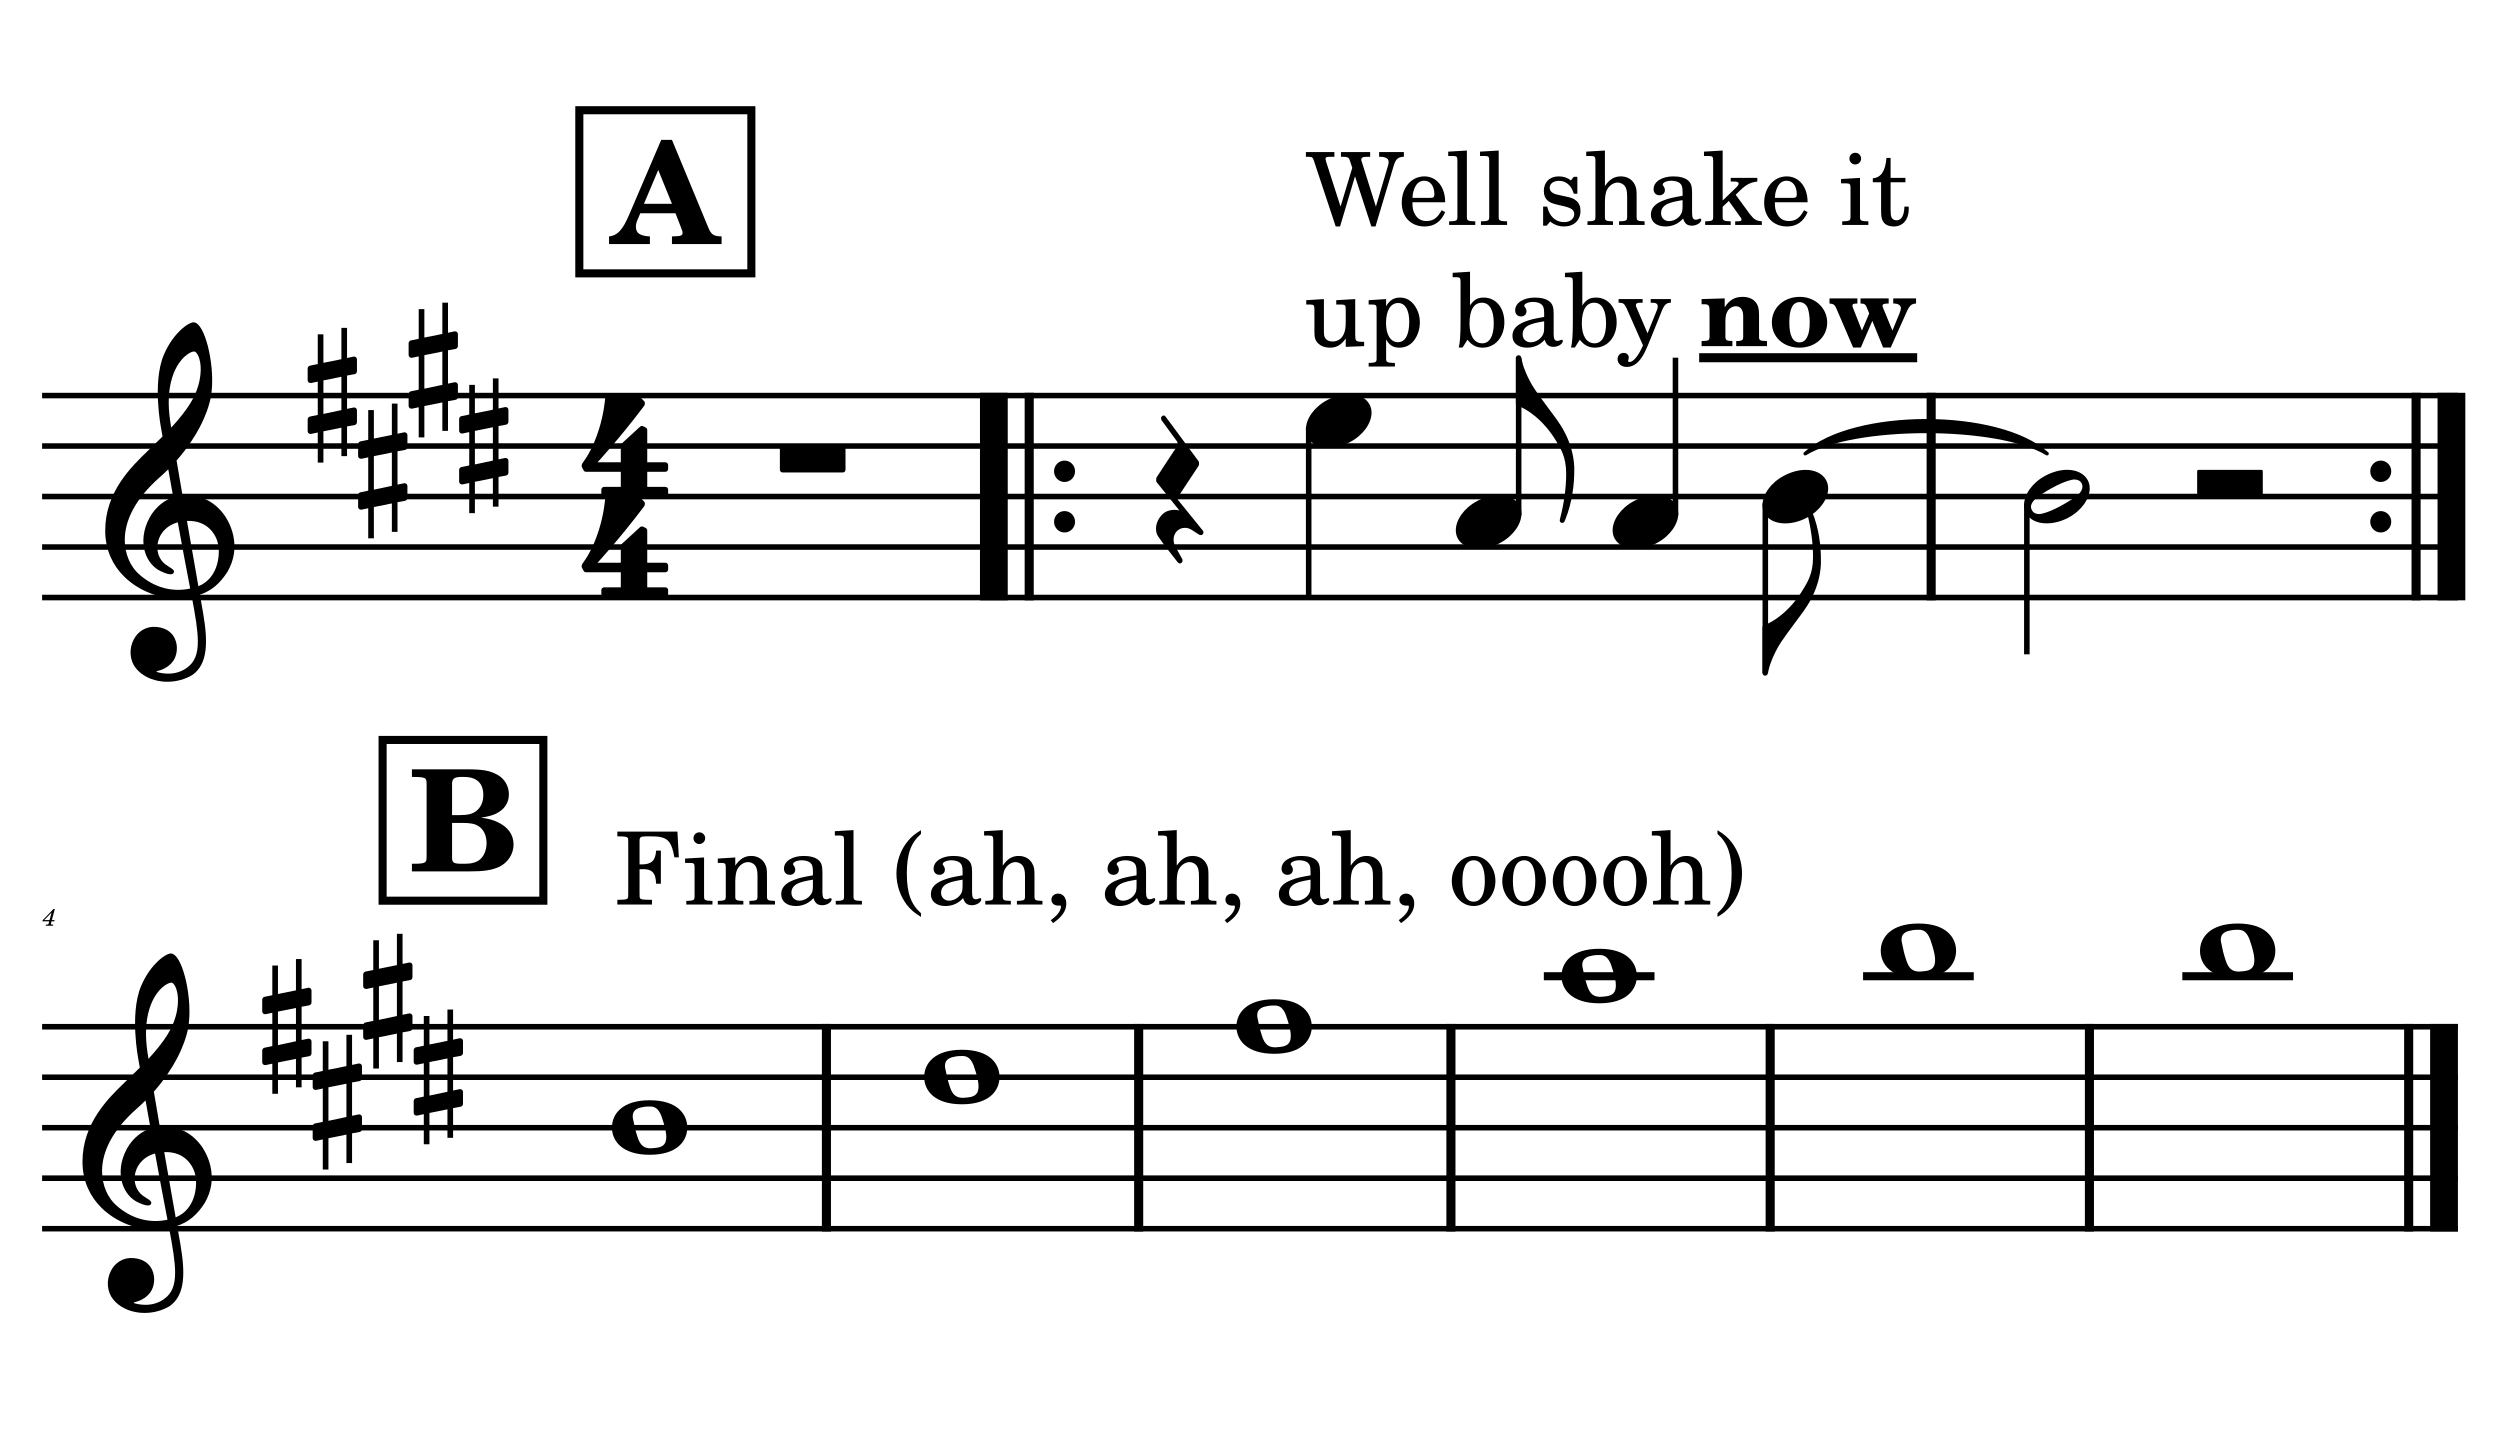 <?xml version="1.0" encoding="UTF-8" standalone="no"?>
<svg width="4208.47px" height="2409.45px" viewBox="0 0 4208.47 2409.45"
 xmlns="http://www.w3.org/2000/svg" xmlns:xlink="http://www.w3.org/1999/xlink" version="1.2" baseProfile="tiny">
<title>SAX TENOR</title>
<desc>Generated by MuseScore 3.6.2</desc>
<polyline class="StaffLines" fill="none" stroke="#000000" stroke-width="9.35" stroke-linejoin="bevel" points="70.866,665.866 4137.61,665.866"/>
<polyline class="StaffLines" fill="none" stroke="#000000" stroke-width="9.35" stroke-linejoin="bevel" points="70.866,750.866 4137.61,750.866"/>
<polyline class="StaffLines" fill="none" stroke="#000000" stroke-width="9.35" stroke-linejoin="bevel" points="70.866,835.866 4137.61,835.866"/>
<polyline class="StaffLines" fill="none" stroke="#000000" stroke-width="9.35" stroke-linejoin="bevel" points="70.866,920.866 4137.61,920.866"/>
<polyline class="StaffLines" fill="none" stroke="#000000" stroke-width="9.35" stroke-linejoin="bevel" points="70.866,1005.87 4137.61,1005.87"/>
<polyline class="StaffLines" fill="none" stroke="#000000" stroke-width="9.35" stroke-linejoin="bevel" points="70.866,1728.37 4137.61,1728.37"/>
<polyline class="StaffLines" fill="none" stroke="#000000" stroke-width="9.35" stroke-linejoin="bevel" points="70.866,1813.37 4137.61,1813.37"/>
<polyline class="StaffLines" fill="none" stroke="#000000" stroke-width="9.35" stroke-linejoin="bevel" points="70.866,1898.37 4137.61,1898.37"/>
<polyline class="StaffLines" fill="none" stroke="#000000" stroke-width="9.35" stroke-linejoin="bevel" points="70.866,1983.37 4137.61,1983.37"/>
<polyline class="StaffLines" fill="none" stroke="#000000" stroke-width="9.35" stroke-linejoin="bevel" points="70.866,2068.37 4137.61,2068.37"/>
<path class="MeasureNumber" d="M92.35,1530.05 L90.178,1530.05 L71.553,1549.33 L71.553,1551.01 L82.819,1551.01 L82.178,1553.44 C81.663,1555.44 81.632,1555.57 81.257,1555.93 C80.866,1556.32 80.022,1556.49 77.897,1556.49 L77.178,1556.49 L76.944,1558.37 L89.382,1558.37 L89.585,1556.49 L88.866,1556.49 C86.225,1556.49 85.663,1556.29 85.663,1555.41 C85.663,1555.08 85.741,1554.69 86.069,1553.44 L86.741,1551.01 L91.303,1551.01 L91.897,1548.85 L87.303,1548.85 L92.35,1530.05 M83.428,1548.85 L74.46,1548.85 L86.819,1536.13 L83.428,1548.85 "/>
<path class="TieSegment" stroke="#000000" stroke-width="5.95" stroke-linecap="round" stroke-linejoin="round" fill-rule="evenodd" d="M3038.83,763.704 C3120.26,689.92 3364.53,689.92 3445.96,763.704 C3364.53,713.72 3120.26,713.72 3038.83,763.704"/>
<polyline class="BarLine" stroke="#000000" stroke-width="46.75" stroke-linejoin="bevel" points="1673.05,661.191 1673.05,1010.54"/>
<polyline class="BarLine" stroke="#000000" stroke-width="15.30" stroke-linejoin="bevel" points="1732.55,661.191 1732.55,1010.54"/>
<path class="BarLine" transform="matrix(3.4,0,0,3.4,1774.36,793.366)" d="M10.406,0 C10.406,-2.906 8.094,-5.297 5.203,-5.297 C2.297,-5.297 0,-2.906 0,0 C0,2.906 2.297,5.297 5.203,5.297 C8.094,5.297 10.406,2.906 10.406,0"/>
<path class="BarLine" transform="matrix(3.4,0,0,3.4,1774.36,878.366)" d="M10.406,0 C10.406,-2.906 8.094,-5.297 5.203,-5.297 C2.297,-5.297 0,-2.906 0,0 C0,2.906 2.297,5.297 5.203,5.297 C8.094,5.297 10.406,2.906 10.406,0"/>
<polyline class="BarLine" stroke="#000000" stroke-width="15.30" stroke-linejoin="bevel" points="3250.9,661.191 3250.9,1010.54"/>
<path class="BarLine" transform="matrix(3.4,0,0,3.4,3990.03,793.366)" d="M10.406,0 C10.406,-2.906 8.094,-5.297 5.203,-5.297 C2.297,-5.297 0,-2.906 0,0 C0,2.906 2.297,5.297 5.203,5.297 C8.094,5.297 10.406,2.906 10.406,0"/>
<path class="BarLine" transform="matrix(3.4,0,0,3.4,3990.03,878.366)" d="M10.406,0 C10.406,-2.906 8.094,-5.297 5.203,-5.297 C2.297,-5.297 0,-2.906 0,0 C0,2.906 2.297,5.297 5.203,5.297 C8.094,5.297 10.406,2.906 10.406,0"/>
<polyline class="BarLine" stroke="#000000" stroke-width="15.30" stroke-linejoin="bevel" points="4067.21,661.191 4067.21,1010.54"/>
<polyline class="BarLine" stroke="#000000" stroke-width="46.75" stroke-linejoin="bevel" points="4126.71,661.191 4126.71,1010.54"/>
<polyline class="BarLine" stroke="#000000" stroke-width="15.30" stroke-linejoin="bevel" points="1391.19,1723.69 1391.19,2073.04"/>
<polyline class="BarLine" stroke="#000000" stroke-width="15.30" stroke-linejoin="bevel" points="1916.83,1723.69 1916.83,2073.04"/>
<polyline class="BarLine" stroke="#000000" stroke-width="15.30" stroke-linejoin="bevel" points="2442.47,1723.69 2442.47,2073.04"/>
<polyline class="BarLine" stroke="#000000" stroke-width="15.30" stroke-linejoin="bevel" points="2979.89,1723.69 2979.89,2073.04"/>
<polyline class="BarLine" stroke="#000000" stroke-width="15.30" stroke-linejoin="bevel" points="3517.31,1723.69 3517.31,2073.04"/>
<polyline class="BarLine" stroke="#000000" stroke-width="15.30" stroke-linejoin="bevel" points="4054.73,1723.69 4054.73,2073.04"/>
<polyline class="BarLine" stroke="#000000" stroke-width="46.75" stroke-linejoin="bevel" points="4114.23,1723.69 4114.23,2073.04"/>
<polyline class="LedgerLine" stroke="#000000" stroke-width="13.60" stroke-linejoin="bevel" points="2598.87,1643.37 2785.18,1643.37"/>
<polyline class="LedgerLine" stroke="#000000" stroke-width="13.60" stroke-linejoin="bevel" points="3136.29,1643.37 3322.6,1643.37"/>
<polyline class="LedgerLine" stroke="#000000" stroke-width="13.60" stroke-linejoin="bevel" points="3673.71,1643.37 3860.02,1643.37"/>
<polyline class="Stem" stroke="#000000" stroke-width="9.35" stroke-linejoin="bevel" points="2203.02,719.79 2203.02,1005.87"/>
<polyline class="Stem" stroke="#000000" stroke-width="9.35" stroke-linejoin="bevel" points="2556.49,867.486 2556.49,602.116"/>
<polyline class="Stem" stroke="#000000" stroke-width="9.35" stroke-linejoin="bevel" points="2820.47,867.486 2820.47,602.116"/>
<polyline class="Stem" stroke="#000000" stroke-width="9.35" stroke-linejoin="bevel" points="2971.7,847.29 2971.7,1133.37"/>
<polyline class="Stem" stroke="#000000" stroke-width="9.35" stroke-linejoin="bevel" points="3411.97,847.29 3411.97,1101.49"/>
<path class="Note" transform="matrix(3.4,0,0,3.4,2198.35,708.366)" d="M31.5,-8.094 C29.703,-11.406 25.906,-13.203 21.297,-13.203 C17.906,-13.203 14.203,-12.203 10.594,-10.297 C4,-6.797 0,-0.906 0,4.203 C0,5.594 0.297,7 1,8.297 C2.797,11.594 6.594,13.297 11.203,13.297 C14.594,13.297 18.297,12.406 21.906,10.5 C28.5,7 32.5,1.094 32.5,-4 C32.5,-5.406 32.203,-6.797 31.5,-8.094"/>
<path class="Note" transform="matrix(3.4,0,0,3.4,2450.7,878.366)" d="M31.5,-8.094 C29.703,-11.406 25.906,-13.203 21.297,-13.203 C17.906,-13.203 14.203,-12.203 10.594,-10.297 C4,-6.797 0,-0.906 0,4.203 C0,5.594 0.297,7 1,8.297 C2.797,11.594 6.594,13.297 11.203,13.297 C14.594,13.297 18.297,12.406 21.906,10.5 C28.5,7 32.5,1.094 32.5,-4 C32.5,-5.406 32.203,-6.797 31.5,-8.094"/>
<path class="Note" transform="matrix(3.4,0,0,3.4,2714.67,878.366)" d="M31.5,-8.094 C29.703,-11.406 25.906,-13.203 21.297,-13.203 C17.906,-13.203 14.203,-12.203 10.594,-10.297 C4,-6.797 0,-0.906 0,4.203 C0,5.594 0.297,7 1,8.297 C2.797,11.594 6.594,13.297 11.203,13.297 C14.594,13.297 18.297,12.406 21.906,10.5 C28.5,7 32.5,1.094 32.5,-4 C32.5,-5.406 32.203,-6.797 31.5,-8.094"/>
<path class="Note" transform="matrix(3.4,0,0,3.4,2967.02,835.866)" d="M31.5,-8.094 C29.703,-11.406 25.906,-13.203 21.297,-13.203 C17.906,-13.203 14.203,-12.203 10.594,-10.297 C4,-6.797 0,-0.906 0,4.203 C0,5.594 0.297,7 1,8.297 C2.797,11.594 6.594,13.297 11.203,13.297 C14.594,13.297 18.297,12.406 21.906,10.5 C28.5,7 32.5,1.094 32.5,-4 C32.5,-5.406 32.203,-6.797 31.5,-8.094"/>
<path class="Note" transform="matrix(3.4,0,0,3.4,3407.3,835.866)" d="M31.5,-8.141 C29.703,-11.438 25.906,-13.234 21.297,-13.234 C17.906,-13.234 14.203,-12.234 10.594,-10.344 C4,-6.844 0,-0.938 0,4.156 C0,5.562 0.297,6.969 1,8.266 C2.797,11.578 6.594,13.281 11.203,13.281 C14.594,13.281 18.297,12.375 21.906,10.484 C28.5,6.969 32.5,1.062 32.5,-4.047 C32.5,-5.438 32.203,-6.844 31.5,-8.141 M27.203,-1.344 C25.5,0.359 22.094,2.453 18.5,4.469 C14.906,6.469 11.297,7.969 8.906,8.469 C8.406,8.578 7.906,8.672 7.406,8.672 C5.797,8.672 4.594,8.078 3.906,6.766 C3.594,6.266 3.406,5.672 3.406,5.062 C3.406,3.969 4.094,2.656 5.203,1.562 C6.906,-0.141 10.203,-2.234 13.797,-4.234 C17.406,-6.234 21,-7.734 23.406,-8.234 C23.906,-8.344 24.406,-8.438 24.906,-8.438 C26.5,-8.438 27.797,-7.844 28.5,-6.547 C28.797,-6.047 28.906,-5.438 28.906,-4.844 C28.906,-3.734 28.297,-2.547 27.203,-1.344"/>
<path class="Note" transform="matrix(3.4,0,0,3.4,1030.12,1898.37)" d="M18.703,-13.594 C4.906,-13.594 0,-6.594 0,-0.094 C0,6.406 4.906,13.406 18.703,13.406 C32.5,13.406 37.297,6.406 37.297,-0.094 C37.297,-6.594 32.5,-13.594 18.703,-13.594 M10.406,-4.5 C10.297,-4.906 10.297,-5.297 10.297,-5.703 C10.297,-6.5 10.5,-7.297 10.906,-8 C11.594,-9 12.797,-9.703 14.297,-10 C15.594,-10.297 16.297,-10.5 18.906,-10.5 L19,-10.5 C23,-10.5 24.297,-6.797 25.406,-3 L25.703,-2 C26.5,0.594 26.906,2.797 26.906,4.5 C26.906,5.703 26.703,6.797 26.297,7.594 C25.703,8.703 24.703,9.406 23,9.797 C22.094,10 20.594,10.094 20.594,10.094 C20.094,10.094 19.703,10.203 19.297,10.203 C16.094,10.203 14.094,9 12.703,4.703 C11.5,1 11.297,-0.094 10.406,-4.5"/>
<path class="Note" transform="matrix(3.4,0,0,3.4,1555.76,1813.37)" d="M18.703,-13.594 C4.906,-13.594 0,-6.594 0,-0.094 C0,6.406 4.906,13.406 18.703,13.406 C32.5,13.406 37.297,6.406 37.297,-0.094 C37.297,-6.594 32.5,-13.594 18.703,-13.594 M10.406,-4.5 C10.297,-4.906 10.297,-5.297 10.297,-5.703 C10.297,-6.5 10.5,-7.297 10.906,-8 C11.594,-9 12.797,-9.703 14.297,-10 C15.594,-10.297 16.297,-10.5 18.906,-10.5 L19,-10.5 C23,-10.5 24.297,-6.797 25.406,-3 L25.703,-2 C26.5,0.594 26.906,2.797 26.906,4.5 C26.906,5.703 26.703,6.797 26.297,7.594 C25.703,8.703 24.703,9.406 23,9.797 C22.094,10 20.594,10.094 20.594,10.094 C20.094,10.094 19.703,10.203 19.297,10.203 C16.094,10.203 14.094,9 12.703,4.703 C11.5,1 11.297,-0.094 10.406,-4.5"/>
<path class="Note" transform="matrix(3.4,0,0,3.4,2081.4,1728.37)" d="M18.703,-13.594 C4.906,-13.594 0,-6.594 0,-0.094 C0,6.406 4.906,13.406 18.703,13.406 C32.5,13.406 37.297,6.406 37.297,-0.094 C37.297,-6.594 32.5,-13.594 18.703,-13.594 M10.406,-4.5 C10.297,-4.906 10.297,-5.297 10.297,-5.703 C10.297,-6.5 10.5,-7.297 10.906,-8 C11.594,-9 12.797,-9.703 14.297,-10 C15.594,-10.297 16.297,-10.5 18.906,-10.5 L19,-10.5 C23,-10.5 24.297,-6.797 25.406,-3 L25.703,-2 C26.5,0.594 26.906,2.797 26.906,4.5 C26.906,5.703 26.703,6.797 26.297,7.594 C25.703,8.703 24.703,9.406 23,9.797 C22.094,10 20.594,10.094 20.594,10.094 C20.094,10.094 19.703,10.203 19.297,10.203 C16.094,10.203 14.094,9 12.703,4.703 C11.5,1 11.297,-0.094 10.406,-4.5"/>
<path class="Note" transform="matrix(3.4,0,0,3.4,2628.62,1643.37)" d="M18.703,-13.594 C4.906,-13.594 0,-6.594 0,-0.094 C0,6.406 4.906,13.406 18.703,13.406 C32.5,13.406 37.297,6.406 37.297,-0.094 C37.297,-6.594 32.5,-13.594 18.703,-13.594 M10.406,-4.5 C10.297,-4.906 10.297,-5.297 10.297,-5.703 C10.297,-6.5 10.5,-7.297 10.906,-8 C11.594,-9 12.797,-9.703 14.297,-10 C15.594,-10.297 16.297,-10.5 18.906,-10.5 L19,-10.5 C23,-10.5 24.297,-6.797 25.406,-3 L25.703,-2 C26.5,0.594 26.906,2.797 26.906,4.5 C26.906,5.703 26.703,6.797 26.297,7.594 C25.703,8.703 24.703,9.406 23,9.797 C22.094,10 20.594,10.094 20.594,10.094 C20.094,10.094 19.703,10.203 19.297,10.203 C16.094,10.203 14.094,9 12.703,4.703 C11.5,1 11.297,-0.094 10.406,-4.5"/>
<path class="Note" transform="matrix(3.4,0,0,3.4,3166.04,1600.87)" d="M18.703,-13.594 C4.906,-13.594 0,-6.594 0,-0.094 C0,6.406 4.906,13.406 18.703,13.406 C32.5,13.406 37.297,6.406 37.297,-0.094 C37.297,-6.594 32.5,-13.594 18.703,-13.594 M10.406,-4.5 C10.297,-4.906 10.297,-5.297 10.297,-5.703 C10.297,-6.5 10.5,-7.297 10.906,-8 C11.594,-9 12.797,-9.703 14.297,-10 C15.594,-10.297 16.297,-10.5 18.906,-10.5 L19,-10.5 C23,-10.5 24.297,-6.797 25.406,-3 L25.703,-2 C26.5,0.594 26.906,2.797 26.906,4.5 C26.906,5.703 26.703,6.797 26.297,7.594 C25.703,8.703 24.703,9.406 23,9.797 C22.094,10 20.594,10.094 20.594,10.094 C20.094,10.094 19.703,10.203 19.297,10.203 C16.094,10.203 14.094,9 12.703,4.703 C11.5,1 11.297,-0.094 10.406,-4.5"/>
<path class="Note" transform="matrix(3.4,0,0,3.4,3703.46,1600.87)" d="M18.703,-13.594 C4.906,-13.594 0,-6.594 0,-0.094 C0,6.406 4.906,13.406 18.703,13.406 C32.5,13.406 37.297,6.406 37.297,-0.094 C37.297,-6.594 32.5,-13.594 18.703,-13.594 M10.406,-4.5 C10.297,-4.906 10.297,-5.297 10.297,-5.703 C10.297,-6.5 10.5,-7.297 10.906,-8 C11.594,-9 12.797,-9.703 14.297,-10 C15.594,-10.297 16.297,-10.5 18.906,-10.5 L19,-10.5 C23,-10.5 24.297,-6.797 25.406,-3 L25.703,-2 C26.5,0.594 26.906,2.797 26.906,4.5 C26.906,5.703 26.703,6.797 26.297,7.594 C25.703,8.703 24.703,9.406 23,9.797 C22.094,10 20.594,10.094 20.594,10.094 C20.094,10.094 19.703,10.203 19.297,10.203 C16.094,10.203 14.094,9 12.703,4.703 C11.5,1 11.297,-0.094 10.406,-4.5"/>
<path class="Clef" transform="matrix(3.4,0,0,3.4,177.116,920.866)" d="M63.359,-5.922 C62.125,-11.344 59.484,-15.172 58.703,-16.203 C55.516,-20.484 51.5,-23.328 46.812,-24.688 C43.703,-25.562 40.703,-25.688 38.281,-25.5 C37.234,-31.516 36.234,-37.391 35.328,-42.844 C40.781,-49.016 44.406,-54.812 46.688,-59.109 C50.156,-65.688 51.297,-70.266 51.359,-70.469 C53.078,-75.688 53.438,-83.391 52.328,-91.594 C51.328,-99.141 49.234,-105.859 46.875,-109.109 C45.859,-110.531 44.797,-111.266 43.766,-111.266 C42.547,-111.266 40.031,-110.031 37.141,-107.25 C34.844,-105.063 31.578,-101.172 29.016,-95.156 C26.016,-88.094 25.797,-78.609 26.156,-71.891 C26.531,-64.609 27.641,-58.922 27.656,-58.875 C27.672,-58.781 27.938,-57.281 28.375,-54.719 C28.156,-54.484 27.906,-54.266 27.656,-54.016 C26.625,-53.016 25.438,-51.891 24.047,-50.5 C23.188,-49.641 22.234,-48.734 21.234,-47.766 C12.797,-39.625 0,-27.297 0,-8.141 C0,-3.438 0.906,0.984 2.688,5 C4.266,8.594 6.562,11.875 9.5,14.75 C17.234,22.312 27.828,25.516 34.875,25.359 C37.828,25.281 40.469,25.047 42.859,24.594 C44.688,34.203 45.828,41.234 45.859,46.578 C45.906,53.094 44.25,57.078 40.359,59.844 C37.922,61.578 35.109,62.531 32.016,62.672 C29.422,62.797 27.156,62.328 25.734,61.922 L25.719,61.922 C25.719,61.922 25.438,61.828 25.422,61.641 C25.406,61.453 25.766,61.406 25.766,61.406 L25.797,61.406 C27.719,60.969 31.281,59.734 33.641,56.438 C35.438,53.906 36.312,49.281 34.469,45.344 C33.359,42.953 30.859,40 25.234,39.547 C22.734,39.344 20.469,39.859 18.469,41.062 C16.656,42.141 15.156,43.781 14.109,45.781 C11.656,50.484 12.109,56.219 15.234,60.062 C18.203,63.688 22.812,66 28.25,66.578 C29.109,66.672 29.953,66.703 30.797,66.703 C35.234,66.703 39.625,65.5 43.203,63.297 C46.859,60.719 48.984,56.734 49.656,51.109 C50.219,46.469 49.828,40.547 48.438,32.469 C48.078,30.375 47.531,27.344 46.875,23.594 C52.625,21.672 56.781,18.094 60.547,12.234 C63.844,6.5 64.781,0.391 63.359,-5.922 M29.141,20.297 C24.5,19.078 20.062,16.578 16.312,13.062 C15,11.844 13.125,9.672 11.656,6.281 C10.297,3.109 9.625,-0.328 9.688,-3.906 C9.75,-8.609 11.062,-13.438 13.562,-18.219 C16.484,-23.797 21.047,-29.328 27.109,-34.656 C28.562,-35.938 29.938,-37.219 31.219,-38.5 C31.984,-34.234 32.812,-29.547 33.688,-24.672 C29.844,-23.406 25.094,-20.25 21.984,-14.594 C18.438,-8.031 18.578,-2.5 19.312,0.984 C20.25,5.438 22.781,9.203 26.234,11.297 C27.172,11.859 31.297,13.984 33.141,13.406 C33.516,13.297 33.781,13.062 33.922,12.734 C34.438,11.562 33.406,10.922 31.859,9.969 C31.25,9.594 30.578,9.172 29.859,8.641 C26.531,6.156 25.078,1.703 26.156,-2.688 C26.734,-5.078 28.016,-7.25 29.859,-8.953 C31.516,-10.5 33.562,-11.594 35.938,-12.234 C37.984,-0.984 40.047,10.172 41.688,18.531 C41.812,19.219 41.953,19.891 42.078,20.562 C37.703,21.5 33.359,21.406 29.141,20.297 M40.469,-12.906 C50.812,-13.375 55.078,-5.938 55.969,-1.109 C56.438,1.438 56.438,5.875 54.891,10.094 C53.719,13.266 51.266,17.344 46.125,19.406 C46.062,18.984 45.984,18.547 45.906,18.125 C44.359,9.344 42.422,-1.656 40.469,-12.906 M33.141,-83.859 C34.922,-89.594 37.656,-92.844 39.656,-94.578 C41.406,-96.094 43.047,-96.812 43.969,-96.812 C44.109,-96.812 44.234,-96.781 44.328,-96.75 C44.797,-96.609 45.328,-96.047 45.797,-95.172 C48.109,-90.891 47.359,-84.172 46.016,-79.734 C44.391,-74.328 41.469,-68.719 32.672,-59.109 C32.5,-60.219 32.344,-61.266 32.188,-62.25 C30.938,-70.531 31.266,-77.812 33.141,-83.859"/>
<path class="Clef" transform="matrix(3.4,0,0,3.4,138.866,1983.37)" d="M63.359,-5.922 C62.125,-11.344 59.484,-15.172 58.703,-16.203 C55.516,-20.484 51.5,-23.328 46.812,-24.688 C43.703,-25.562 40.703,-25.688 38.281,-25.5 C37.234,-31.516 36.234,-37.391 35.328,-42.844 C40.781,-49.016 44.406,-54.812 46.688,-59.109 C50.156,-65.688 51.297,-70.266 51.359,-70.469 C53.078,-75.688 53.438,-83.391 52.328,-91.594 C51.328,-99.141 49.234,-105.859 46.875,-109.109 C45.859,-110.531 44.797,-111.266 43.766,-111.266 C42.547,-111.266 40.031,-110.031 37.141,-107.25 C34.844,-105.063 31.578,-101.172 29.016,-95.156 C26.016,-88.094 25.797,-78.609 26.156,-71.891 C26.531,-64.609 27.641,-58.922 27.656,-58.875 C27.672,-58.781 27.938,-57.281 28.375,-54.719 C28.156,-54.484 27.906,-54.266 27.656,-54.016 C26.625,-53.016 25.438,-51.891 24.047,-50.5 C23.188,-49.641 22.234,-48.734 21.234,-47.766 C12.797,-39.625 0,-27.297 0,-8.141 C0,-3.438 0.906,0.984 2.688,5 C4.266,8.594 6.562,11.875 9.5,14.75 C17.234,22.312 27.828,25.516 34.875,25.359 C37.828,25.281 40.469,25.047 42.859,24.594 C44.688,34.203 45.828,41.234 45.859,46.578 C45.906,53.094 44.25,57.078 40.359,59.844 C37.922,61.578 35.109,62.531 32.016,62.672 C29.422,62.797 27.156,62.328 25.734,61.922 L25.719,61.922 C25.719,61.922 25.438,61.828 25.422,61.641 C25.406,61.453 25.766,61.406 25.766,61.406 L25.797,61.406 C27.719,60.969 31.281,59.734 33.641,56.438 C35.438,53.906 36.312,49.281 34.469,45.344 C33.359,42.953 30.859,40 25.234,39.547 C22.734,39.344 20.469,39.859 18.469,41.062 C16.656,42.141 15.156,43.781 14.109,45.781 C11.656,50.484 12.109,56.219 15.234,60.062 C18.203,63.688 22.812,66 28.25,66.578 C29.109,66.672 29.953,66.703 30.797,66.703 C35.234,66.703 39.625,65.5 43.203,63.297 C46.859,60.719 48.984,56.734 49.656,51.109 C50.219,46.469 49.828,40.547 48.438,32.469 C48.078,30.375 47.531,27.344 46.875,23.594 C52.625,21.672 56.781,18.094 60.547,12.234 C63.844,6.5 64.781,0.391 63.359,-5.922 M29.141,20.297 C24.5,19.078 20.062,16.578 16.312,13.062 C15,11.844 13.125,9.672 11.656,6.281 C10.297,3.109 9.625,-0.328 9.688,-3.906 C9.75,-8.609 11.062,-13.438 13.562,-18.219 C16.484,-23.797 21.047,-29.328 27.109,-34.656 C28.562,-35.938 29.938,-37.219 31.219,-38.5 C31.984,-34.234 32.812,-29.547 33.688,-24.672 C29.844,-23.406 25.094,-20.25 21.984,-14.594 C18.438,-8.031 18.578,-2.5 19.312,0.984 C20.25,5.438 22.781,9.203 26.234,11.297 C27.172,11.859 31.297,13.984 33.141,13.406 C33.516,13.297 33.781,13.062 33.922,12.734 C34.438,11.562 33.406,10.922 31.859,9.969 C31.25,9.594 30.578,9.172 29.859,8.641 C26.531,6.156 25.078,1.703 26.156,-2.688 C26.734,-5.078 28.016,-7.25 29.859,-8.953 C31.516,-10.5 33.562,-11.594 35.938,-12.234 C37.984,-0.984 40.047,10.172 41.688,18.531 C41.812,19.219 41.953,19.891 42.078,20.562 C37.703,21.5 33.359,21.406 29.141,20.297 M40.469,-12.906 C50.812,-13.375 55.078,-5.938 55.969,-1.109 C56.438,1.438 56.438,5.875 54.891,10.094 C53.719,13.266 51.266,17.344 46.125,19.406 C46.062,18.984 45.984,18.547 45.906,18.125 C44.359,9.344 42.422,-1.656 40.469,-12.906 M33.141,-83.859 C34.922,-89.594 37.656,-92.844 39.656,-94.578 C41.406,-96.094 43.047,-96.812 43.969,-96.812 C44.109,-96.812 44.234,-96.781 44.328,-96.75 C44.797,-96.609 45.328,-96.047 45.797,-95.172 C48.109,-90.891 47.359,-84.172 46.016,-79.734 C44.391,-74.328 41.469,-68.719 32.672,-59.109 C32.5,-60.219 32.344,-61.266 32.188,-62.25 C30.938,-70.531 31.266,-77.812 33.141,-83.859"/>
<path class="KeySig" transform="matrix(3.4,0,0,3.4,772.913,750.866)" d="M23.297,-10.594 C23.906,-10.703 24.406,-11.406 24.406,-12 L24.406,-17.906 C24.406,-18.703 23.797,-19.297 23,-19.297 L22.797,-19.297 L19.5,-18.594 L19.5,-33.5 L16.703,-33.5 L16.703,-18 L7.797,-16.203 L7.797,-30.297 L5,-30.297 L5,-15.594 L1.094,-14.797 C0.5,-14.703 0,-14 0,-13.406 L0,-13.203 L0,-7.406 L0,-7.594 C0,-6.797 0.594,-6.203 1.406,-6.203 L1.703,-6.203 L5,-6.906 L5,9.594 L1.094,10.406 C0.5,10.5 0,11.203 0,11.797 L0,17.594 C0,18.406 0.594,19 1.406,19 L1.703,19 L5,18.297 L5,33.203 L7.797,33.203 L7.797,17.703 L16.703,15.906 L16.703,30 L19.5,30 L19.5,15.297 L23.297,14.594 C23.906,14.5 24.406,13.797 24.406,13.203 L24.406,7.297 C24.406,6.5 23.797,5.906 23,5.906 L22.797,5.906 L19.5,6.594 L19.5,-9.906 L23.297,-10.594 M7.797,9.094 L7.797,-7.5 L16.703,-9.297 L16.703,7.203 L7.797,9.094 "/>
<path class="KeySig" transform="matrix(3.4,0,0,3.4,687.86,623.366)" d="M23.297,-10.594 C23.906,-10.703 24.406,-11.406 24.406,-12 L24.406,-17.906 C24.406,-18.703 23.797,-19.297 23,-19.297 L22.797,-19.297 L19.5,-18.594 L19.5,-33.5 L16.703,-33.5 L16.703,-18 L7.797,-16.203 L7.797,-30.297 L5,-30.297 L5,-15.594 L1.094,-14.797 C0.5,-14.703 0,-14 0,-13.406 L0,-13.203 L0,-7.406 L0,-7.594 C0,-6.797 0.594,-6.203 1.406,-6.203 L1.703,-6.203 L5,-6.906 L5,9.594 L1.094,10.406 C0.5,10.5 0,11.203 0,11.797 L0,17.594 C0,18.406 0.594,19 1.406,19 L1.703,19 L5,18.297 L5,33.203 L7.797,33.203 L7.797,17.703 L16.703,15.906 L16.703,30 L19.5,30 L19.5,15.297 L23.297,14.594 C23.906,14.5 24.406,13.797 24.406,13.203 L24.406,7.297 C24.406,6.5 23.797,5.906 23,5.906 L22.797,5.906 L19.5,6.594 L19.5,-9.906 L23.297,-10.594 M7.797,9.094 L7.797,-7.5 L16.703,-9.297 L16.703,7.203 L7.797,9.094 "/>
<path class="KeySig" transform="matrix(3.4,0,0,3.4,602.86,793.366)" d="M23.297,-10.594 C23.906,-10.703 24.406,-11.406 24.406,-12 L24.406,-17.906 C24.406,-18.703 23.797,-19.297 23,-19.297 L22.797,-19.297 L19.5,-18.594 L19.5,-33.5 L16.703,-33.5 L16.703,-18 L7.797,-16.203 L7.797,-30.297 L5,-30.297 L5,-15.594 L1.094,-14.797 C0.5,-14.703 0,-14 0,-13.406 L0,-13.203 L0,-7.406 L0,-7.594 C0,-6.797 0.594,-6.203 1.406,-6.203 L1.703,-6.203 L5,-6.906 L5,9.594 L1.094,10.406 C0.5,10.5 0,11.203 0,11.797 L0,17.594 C0,18.406 0.594,19 1.406,19 L1.703,19 L5,18.297 L5,33.203 L7.797,33.203 L7.797,17.703 L16.703,15.906 L16.703,30 L19.5,30 L19.5,15.297 L23.297,14.594 C23.906,14.5 24.406,13.797 24.406,13.203 L24.406,7.297 C24.406,6.5 23.797,5.906 23,5.906 L22.797,5.906 L19.5,6.594 L19.5,-9.906 L23.297,-10.594 M7.797,9.094 L7.797,-7.5 L16.703,-9.297 L16.703,7.203 L7.797,9.094 "/>
<path class="KeySig" transform="matrix(3.4,0,0,3.4,517.913,665.866)" d="M23.297,-10.594 C23.906,-10.703 24.406,-11.406 24.406,-12 L24.406,-17.906 C24.406,-18.703 23.797,-19.297 23,-19.297 L22.797,-19.297 L19.5,-18.594 L19.5,-33.5 L16.703,-33.5 L16.703,-18 L7.797,-16.203 L7.797,-30.297 L5,-30.297 L5,-15.594 L1.094,-14.797 C0.5,-14.703 0,-14 0,-13.406 L0,-13.203 L0,-7.406 L0,-7.594 C0,-6.797 0.594,-6.203 1.406,-6.203 L1.703,-6.203 L5,-6.906 L5,9.594 L1.094,10.406 C0.5,10.5 0,11.203 0,11.797 L0,17.594 C0,18.406 0.594,19 1.406,19 L1.703,19 L5,18.297 L5,33.203 L7.797,33.203 L7.797,17.703 L16.703,15.906 L16.703,30 L19.5,30 L19.5,15.297 L23.297,14.594 C23.906,14.5 24.406,13.797 24.406,13.203 L24.406,7.297 C24.406,6.5 23.797,5.906 23,5.906 L22.797,5.906 L19.5,6.594 L19.5,-9.906 L23.297,-10.594 M7.797,9.094 L7.797,-7.5 L16.703,-9.297 L16.703,7.203 L7.797,9.094 "/>
<path class="KeySig" transform="matrix(3.4,0,0,3.4,696.413,1813.37)" d="M23.297,-10.594 C23.906,-10.703 24.406,-11.406 24.406,-12 L24.406,-17.906 C24.406,-18.703 23.797,-19.297 23,-19.297 L22.797,-19.297 L19.5,-18.594 L19.5,-33.5 L16.703,-33.5 L16.703,-18 L7.797,-16.203 L7.797,-30.297 L5,-30.297 L5,-15.594 L1.094,-14.797 C0.5,-14.703 0,-14 0,-13.406 L0,-13.203 L0,-7.406 L0,-7.594 C0,-6.797 0.594,-6.203 1.406,-6.203 L1.703,-6.203 L5,-6.906 L5,9.594 L1.094,10.406 C0.5,10.5 0,11.203 0,11.797 L0,17.594 C0,18.406 0.594,19 1.406,19 L1.703,19 L5,18.297 L5,33.203 L7.797,33.203 L7.797,17.703 L16.703,15.906 L16.703,30 L19.5,30 L19.5,15.297 L23.297,14.594 C23.906,14.5 24.406,13.797 24.406,13.203 L24.406,7.297 C24.406,6.5 23.797,5.906 23,5.906 L22.797,5.906 L19.5,6.594 L19.5,-9.906 L23.297,-10.594 M7.797,9.094 L7.797,-7.5 L16.703,-9.297 L16.703,7.203 L7.797,9.094 "/>
<path class="KeySig" transform="matrix(3.4,0,0,3.4,611.36,1685.87)" d="M23.297,-10.594 C23.906,-10.703 24.406,-11.406 24.406,-12 L24.406,-17.906 C24.406,-18.703 23.797,-19.297 23,-19.297 L22.797,-19.297 L19.5,-18.594 L19.5,-33.5 L16.703,-33.5 L16.703,-18 L7.797,-16.203 L7.797,-30.297 L5,-30.297 L5,-15.594 L1.094,-14.797 C0.5,-14.703 0,-14 0,-13.406 L0,-13.203 L0,-7.406 L0,-7.594 C0,-6.797 0.594,-6.203 1.406,-6.203 L1.703,-6.203 L5,-6.906 L5,9.594 L1.094,10.406 C0.5,10.5 0,11.203 0,11.797 L0,17.594 C0,18.406 0.594,19 1.406,19 L1.703,19 L5,18.297 L5,33.203 L7.797,33.203 L7.797,17.703 L16.703,15.906 L16.703,30 L19.5,30 L19.5,15.297 L23.297,14.594 C23.906,14.5 24.406,13.797 24.406,13.203 L24.406,7.297 C24.406,6.5 23.797,5.906 23,5.906 L22.797,5.906 L19.5,6.594 L19.5,-9.906 L23.297,-10.594 M7.797,9.094 L7.797,-7.5 L16.703,-9.297 L16.703,7.203 L7.797,9.094 "/>
<path class="KeySig" transform="matrix(3.4,0,0,3.4,526.36,1855.87)" d="M23.297,-10.594 C23.906,-10.703 24.406,-11.406 24.406,-12 L24.406,-17.906 C24.406,-18.703 23.797,-19.297 23,-19.297 L22.797,-19.297 L19.5,-18.594 L19.5,-33.5 L16.703,-33.5 L16.703,-18 L7.797,-16.203 L7.797,-30.297 L5,-30.297 L5,-15.594 L1.094,-14.797 C0.5,-14.703 0,-14 0,-13.406 L0,-13.203 L0,-7.406 L0,-7.594 C0,-6.797 0.594,-6.203 1.406,-6.203 L1.703,-6.203 L5,-6.906 L5,9.594 L1.094,10.406 C0.5,10.5 0,11.203 0,11.797 L0,17.594 C0,18.406 0.594,19 1.406,19 L1.703,19 L5,18.297 L5,33.203 L7.797,33.203 L7.797,17.703 L16.703,15.906 L16.703,30 L19.5,30 L19.5,15.297 L23.297,14.594 C23.906,14.5 24.406,13.797 24.406,13.203 L24.406,7.297 C24.406,6.5 23.797,5.906 23,5.906 L22.797,5.906 L19.5,6.594 L19.5,-9.906 L23.297,-10.594 M7.797,9.094 L7.797,-7.5 L16.703,-9.297 L16.703,7.203 L7.797,9.094 "/>
<path class="KeySig" transform="matrix(3.4,0,0,3.4,441.413,1728.37)" d="M23.297,-10.594 C23.906,-10.703 24.406,-11.406 24.406,-12 L24.406,-17.906 C24.406,-18.703 23.797,-19.297 23,-19.297 L22.797,-19.297 L19.5,-18.594 L19.5,-33.5 L16.703,-33.5 L16.703,-18 L7.797,-16.203 L7.797,-30.297 L5,-30.297 L5,-15.594 L1.094,-14.797 C0.5,-14.703 0,-14 0,-13.406 L0,-13.203 L0,-7.406 L0,-7.594 C0,-6.797 0.594,-6.203 1.406,-6.203 L1.703,-6.203 L5,-6.906 L5,9.594 L1.094,10.406 C0.5,10.5 0,11.203 0,11.797 L0,17.594 C0,18.406 0.594,19 1.406,19 L1.703,19 L5,18.297 L5,33.203 L7.797,33.203 L7.797,17.703 L16.703,15.906 L16.703,30 L19.5,30 L19.5,15.297 L23.297,14.594 C23.906,14.5 24.406,13.797 24.406,13.203 L24.406,7.297 C24.406,6.5 23.797,5.906 23,5.906 L22.797,5.906 L19.5,6.594 L19.5,-9.906 L23.297,-10.594 M7.797,9.094 L7.797,-7.5 L16.703,-9.297 L16.703,7.203 L7.797,9.094 "/>
<path class="TimeSig" transform="matrix(3.4,0,0,3.4,974.442,751.317)" d="M3.594,12.625 L20.766,12.625 L20.766,20.078 L12.547,20.078 C11.766,20.078 11.125,20.703 11.125,21.484 L11.125,23.391 C11.125,24.172 11.766,24.797 12.547,24.797 L42.797,24.797 C43.578,24.797 44.203,24.172 44.203,23.391 L44.203,21.484 C44.203,20.703 43.578,20.078 42.797,20.078 L33.859,20.078 L33.859,12.625 L42.797,12.625 C43.578,12.625 44.203,12 44.203,11.219 L44.203,9.312 C44.203,8.531 43.578,7.906 42.797,7.906 L33.859,7.906 L33.859,-8.062 C33.859,-8.594 33.547,-9.078 33.078,-9.312 L31.859,-9.922 C31.328,-10.172 30.703,-10.078 30.266,-9.688 L21.219,-1.375 C20.938,-1.094 20.766,-0.734 20.766,-0.328 L20.766,7.906 L9.25,7.906 C9.25,7.906 20.375,-4.125 32.219,-19.891 C33.078,-21.047 32.578,-22.094 32.391,-22.281 L30.219,-24.484 C29.953,-24.75 29.594,-24.906 29.219,-24.906 C28.625,-24.906 15.062,-24.875 14.344,-24.906 C13.625,-24.922 13.094,-24.297 13.016,-23.688 C13.016,-23.688 12.484,-16.328 9.875,-8.188 C7.281,-0.078 4.344,4.906 1.688,8.531 C1.688,8.531 1.141,9.516 1.5,10.266 C1.844,11.016 2.484,12.094 2.484,12.094 C2.484,12.094 2.734,12.625 3.594,12.625"/>
<path class="TimeSig" transform="matrix(3.4,0,0,3.4,974.442,920.414)" d="M3.594,12.625 L20.766,12.625 L20.766,20.078 L12.547,20.078 C11.766,20.078 11.125,20.703 11.125,21.484 L11.125,23.391 C11.125,24.172 11.766,24.797 12.547,24.797 L42.797,24.797 C43.578,24.797 44.203,24.172 44.203,23.391 L44.203,21.484 C44.203,20.703 43.578,20.078 42.797,20.078 L33.859,20.078 L33.859,12.625 L42.797,12.625 C43.578,12.625 44.203,12 44.203,11.219 L44.203,9.312 C44.203,8.531 43.578,7.906 42.797,7.906 L33.859,7.906 L33.859,-8.062 C33.859,-8.594 33.547,-9.078 33.078,-9.312 L31.859,-9.922 C31.328,-10.172 30.703,-10.078 30.266,-9.688 L21.219,-1.375 C20.938,-1.094 20.766,-0.734 20.766,-0.328 L20.766,7.906 L9.25,7.906 C9.25,7.906 20.375,-4.125 32.219,-19.891 C33.078,-21.047 32.578,-22.094 32.391,-22.281 L30.219,-24.484 C29.953,-24.75 29.594,-24.906 29.219,-24.906 C28.625,-24.906 15.062,-24.875 14.344,-24.906 C13.625,-24.922 13.094,-24.297 13.016,-23.688 C13.016,-23.688 12.484,-16.328 9.875,-8.188 C7.281,-0.078 4.344,4.906 1.688,8.531 C1.688,8.531 1.141,9.516 1.5,10.266 C1.844,11.016 2.484,12.094 2.484,12.094 C2.484,12.094 2.734,12.625 3.594,12.625"/>
<path class="Rest" transform="matrix(3.4,0,0,3.4,1312.83,750.866)" d="M31.109,-0.5 L1.406,-0.5 C0.594,-0.5 0,0.094 0,0.906 L0,11.703 C0,12.5 0.594,13.094 1.406,13.094 L31.109,13.094 C31.906,13.094 32.5,12.5 32.5,11.703 L32.5,0.906 C32.5,0.094 31.906,-0.5 31.109,-0.5"/>
<path class="Rest" transform="matrix(3.4,0,0,3.4,1946,835.866)" d="M23.203,16.906 L23,16.594 C22.906,16.5 22.703,16.297 22.406,15.906 L10.906,1.703 C10.594,1.406 10.703,0.594 10.906,0.203 L21.094,-15.203 C21.203,-15.406 21.297,-15.703 21.297,-15.906 L21.297,-16.797 C21.297,-17.094 21.203,-17.406 21,-17.594 L4.797,-39.5 C4.797,-39.5 4,-40.703 3,-39.797 C2,-39 2.797,-37.703 2.797,-37.703 L10.406,-27.297 C10.797,-26.703 10.797,-25.5 10.406,-24.906 L0.297,-9.5 C0.203,-9.297 0.094,-8.906 0.094,-8.703 L0.094,-7.797 C0.094,-7.5 0.203,-7.203 0.406,-7 L11.594,6.906 C11.203,6.797 10.297,6.594 9.094,6.594 C7.406,6.594 5.203,7 3.406,8.594 C1.203,10.594 0,13.406 0,15.906 C0,17.297 0.297,18.703 1.094,19.797 C3.203,23 10.703,32.5 10.703,32.5 C10.703,32.5 11.594,33.609 12.5,32.906 C13.406,32.203 13.203,31.297 12.906,30.797 C12.594,30.297 9.406,24.5 9.406,24.5 C9.406,24.5 8.703,23.094 8.703,21.297 C8.703,20 9.094,18.406 10.406,17.094 C11.594,15.906 13,15.5 14.297,15.5 C15.594,15.5 16.703,15.906 17.5,16.406 L21.406,18.906 C21.406,18.906 22.594,19.5 23.203,18.594 C23.703,17.797 23.5,17.406 23.203,16.906"/>
<path class="Rest" transform="matrix(3.4,0,0,3.4,3698.66,835.866)" d="M0,-11.797 L0,-1 C0,0.406 0,0.406 1.406,0.406 L31.109,0.406 C32.5,0.406 32.5,0.406 32.5,-1 L32.5,-11.797 C32.5,-13.203 32.5,-13.203 31.109,-13.203 L1.406,-13.203 C0,-13.203 0,-13.203 0,-11.797"/>
<path class="Hook" transform="matrix(3.4,0,0,3.4,2551.82,602.116)" d="M3.5,3.5 C3.406,3.203 2.5,-0.297 2.5,-0.5 C2.406,-0.906 1.797,-1.203 1.297,-1.203 C0.594,-1.203 0,-0.594 0,0.094 L0,16.5 L0,22.703 C0,23.203 0.406,23.594 0.797,23.797 C5,25.094 13.703,30.609 20.203,41.703 C22,44.797 24.906,49 24.906,57.406 C24.906,64.609 23.797,72.203 22,79.203 C21.703,80.312 21.406,81.312 22.5,81.703 C23.594,82.109 24,81.312 24.406,80.312 C28,71.5 28.906,62.297 28.906,56.109 L28.906,54.203 C28.406,41.297 21,31.797 21,31.797 C21.297,31.797 11.797,19.5 9.094,15.297 C5.406,9.594 3.594,3.906 3.5,3.5"/>
<path class="Hook" transform="matrix(3.4,0,0,3.4,2967.02,1133.37)" d="M2.5,0.406 C2.5,0.203 3.406,-3.203 3.5,-3.5 C3.594,-3.906 5.406,-9.594 9.094,-15.297 C11.797,-19.5 21.297,-31.797 21,-31.797 C21,-31.797 28.406,-41.297 28.906,-54.203 L28.906,-56.5 C28.906,-62.609 28.109,-71.203 24.594,-79.906 C24.203,-80.906 23.797,-81.906 22.703,-81.5 C21.594,-81.109 21.906,-79.906 22.203,-78.812 C24,-71.797 25,-64.609 25,-57.406 C25,-49 22,-44.797 20.203,-41.703 C13.594,-30.609 5,-25.203 0.797,-23.797 C0.297,-23.594 0,-23.203 0,-22.703 L0,-16.5 L0,-0.094 C0,0.594 0.594,1.203 1.297,1.203 C1.797,1.203 2.406,0.797 2.5,0.406"/>
<path class="StaffText" d="M2256.68,347.753 L2232.19,271.597 C2231.69,269.894 2231.35,268.191 2231.35,267.347 C2231.35,264.785 2233.22,263.941 2238.66,263.941 L2246.3,263.941 L2246.3,255.956 L2198.36,255.956 L2198.36,263.941 L2201.6,263.941 C2208.91,263.941 2209.75,264.628 2211.8,270.566 L2248.52,381.238 L2255.83,381.238 L2280.99,296.753 L2308.52,381.238 L2315.5,381.238 L2345.41,281.456 C2348.99,268.363 2352.89,264.285 2362.58,263.941 L2363.27,263.941 L2363.27,255.956 L2321.61,255.956 L2321.61,263.941 L2322.97,263.941 C2332.83,263.941 2337.6,266.831 2337.6,272.785 C2337.6,274.488 2337.25,276.863 2336.58,278.738 L2316.18,347.753 L2292.72,273.285 C2291.52,269.894 2291.52,269.722 2291.52,268.535 C2291.52,267.003 2292.55,265.472 2294.08,264.785 C2295.94,264.113 2297.13,263.941 2303.77,263.941 L2306.49,263.941 L2306.49,255.956 L2257.36,255.956 L2257.36,263.941 L2261.27,263.941 C2268.58,264.113 2270.61,265.128 2271.97,269.206 L2276.39,282.472 L2256.68,347.753 M2432.78,340.441 C2432.96,314.941 2418.5,296.925 2397.77,296.925 C2376,296.925 2359.69,315.785 2359.69,341.285 C2359.69,365.253 2375.16,381.238 2398.11,381.238 C2414.43,381.238 2425.82,373.253 2432.78,357.097 L2426.83,353.878 C2419.86,366.956 2412.72,372.066 2401.33,372.066 C2392.66,372.066 2386.38,368.488 2381.96,360.847 C2378.89,355.738 2377.53,349.785 2377.71,340.441 L2432.78,340.441 M2377.88,333.128 C2377.88,327.863 2378.55,324.128 2380.25,319.363 C2383.83,309.16 2389.27,304.238 2397.6,304.238 C2407.8,304.238 2414.6,313.238 2414.6,327.019 C2414.6,331.769 2413.07,333.128 2407.63,333.128 L2377.88,333.128 M2469.33,253.41 L2437.89,255.269 L2437.89,262.581 L2446.22,262.581 C2452.5,262.753 2453.36,263.769 2453.36,271.081 L2453.36,357.785 L2453.36,365.769 C2453.19,368.316 2453.02,369.347 2452.35,370.191 C2451.14,371.722 2447.93,372.394 2440.61,372.566 L2439.43,372.566 L2439.43,378.691 L2483.46,378.691 L2483.46,372.566 L2482.25,372.566 C2470.86,372.238 2469.33,371.378 2469.33,365.253 L2469.33,357.785 L2469.33,253.41 M2522.88,253.41 L2491.44,255.269 L2491.44,262.581 L2499.77,262.581 C2506.05,262.753 2506.91,263.769 2506.91,271.081 L2506.91,357.785 L2506.91,365.769 C2506.74,368.316 2506.57,369.347 2505.89,370.191 C2504.69,371.722 2501.47,372.394 2494.16,372.566 L2492.97,372.566 L2492.97,378.691 L2537,378.691 L2537,372.566 L2535.8,372.566 C2524.41,372.238 2522.88,371.378 2522.88,365.253 L2522.88,357.785 L2522.88,253.41 M2655.3,297.597 L2649.35,297.597 L2644.43,303.722 C2638.3,298.956 2632.18,296.925 2623.68,296.925 C2608.72,296.925 2598.86,306.613 2598.86,321.566 C2598.86,328.206 2601.07,333.816 2604.82,337.206 C2608.72,340.785 2612.63,342.488 2622.83,344.863 L2631.85,346.894 C2645.27,350.128 2650.03,353.535 2650.03,360.331 C2650.03,368.316 2643.07,373.925 2633.21,373.925 C2618.75,373.925 2608.55,364.753 2604.47,347.753 L2597.68,347.753 L2597.68,379.878 L2603.63,379.878 L2609.57,372.91 C2616.55,378.519 2624.19,381.238 2632.86,381.238 C2649.52,381.238 2660.57,370.878 2660.57,355.066 C2660.57,347.581 2658.19,341.8 2653.43,337.894 C2649.35,334.316 2645.96,332.956 2635.58,330.753 L2627.08,328.878 C2617.74,326.847 2617.74,326.847 2614.68,325.144 C2610.94,323.441 2608.72,319.878 2608.72,316.128 C2608.72,309.16 2615.19,304.394 2624.53,304.394 C2630.99,304.394 2636.27,306.613 2641.02,311.206 C2644.77,314.941 2646.63,318.347 2649.35,326.16 L2655.3,326.16 L2655.3,297.597 M2701.71,253.41 L2670.25,255.269 L2670.25,262.581 L2678.41,262.581 C2684.88,262.753 2685.72,263.769 2685.72,271.081 L2685.72,357.785 L2685.72,361.863 L2685.72,365.941 C2685.55,368.316 2685.39,369.347 2684.71,370.191 C2683.52,371.722 2680.28,372.394 2672.97,372.566 L2672.3,372.566 L2672.3,378.691 L2715.3,378.691 L2715.3,372.566 L2714.63,372.566 C2703.24,372.238 2701.71,371.378 2701.71,365.253 L2701.71,357.785 L2701.71,340.097 C2701.71,331.769 2702.89,324.128 2704.77,320.206 C2708.5,312.566 2715.99,307.285 2723.3,307.285 C2727.72,307.285 2732.82,309.847 2735.19,313.238 C2737.91,316.988 2739.11,322.081 2739.11,330.41 L2739.11,357.785 L2739.11,365.941 C2738.94,368.316 2738.77,369.347 2738.08,370.191 C2736.89,371.722 2733.5,372.394 2726.19,372.566 L2725.5,372.566 L2725.5,378.691 L2768.52,378.691 L2768.52,372.566 L2767.83,372.566 C2756.61,372.238 2755.08,371.378 2755.08,365.253 L2755.08,357.785 L2755.08,331.097 C2755.08,318.847 2754.58,315.785 2751.52,310.019 C2747.27,301.675 2738.77,296.925 2728.57,296.925 C2717.52,296.925 2709.36,301.847 2701.71,313.238 L2701.71,253.41 M2848.41,323.956 C2848.41,313.238 2846.53,307.8 2841.61,303.722 C2835.99,299.128 2827.66,296.925 2816.78,296.925 C2797.58,296.925 2783.63,305.925 2783.63,318.347 C2783.63,324.628 2787.55,328.706 2793.5,328.706 C2798.94,328.706 2802.68,325.144 2802.68,320.035 C2802.68,317.831 2801.83,315.456 2800.13,313.066 C2799.11,311.878 2798.94,311.535 2798.94,310.691 C2798.94,307.285 2805.74,304.238 2813.89,304.238 C2819.33,304.238 2825.28,305.925 2828,308.488 C2831.24,311.206 2832.43,315.285 2832.43,322.925 L2832.43,329.566 C2814.74,332.628 2809.13,333.988 2800.8,337.206 C2786.02,342.644 2779.05,350.472 2779.05,361.347 C2779.05,373.597 2788.57,381.238 2803.69,381.238 C2815.43,381.238 2825.97,376.488 2833.27,367.816 C2835.99,376.488 2840.24,379.878 2848.24,379.878 C2855.88,379.878 2863.88,374.956 2863.88,370.019 C2863.88,368.831 2863.19,367.988 2862.18,367.988 C2861.49,367.988 2860.82,368.144 2859.63,368.66 C2857.24,369.675 2856.22,369.847 2854.86,369.847 C2850.11,369.847 2848.41,366.785 2848.41,358.128 L2848.41,323.956 M2832.43,344.691 C2832.43,354.894 2831.91,357.269 2829.02,361.691 C2824.77,367.988 2817.13,372.238 2809.64,372.238 C2801.83,372.238 2796.22,366.628 2796.22,358.972 C2796.22,351.831 2799.78,346.738 2807.27,343.16 C2812.53,340.785 2819.16,339.081 2832.43,336.878 L2832.43,344.691 M2899.91,337.55 L2899.91,253.41 L2868.46,255.269 L2868.46,262.581 L2876.63,262.581 C2883.08,262.753 2883.93,263.769 2883.93,271.081 L2883.93,357.785 L2883.93,365.941 C2883.77,368.316 2883.6,369.347 2882.91,370.191 C2881.72,371.722 2878.49,372.394 2871.18,372.566 L2870.5,372.566 L2870.5,378.691 L2913.5,378.691 L2913.5,372.566 L2912.83,372.566 C2901.44,372.238 2899.91,371.378 2899.91,365.253 L2899.91,357.785 L2899.91,348.097 L2910.28,338.238 L2930.5,366.628 C2931.36,367.988 2931.71,368.831 2931.71,369.503 C2931.71,371.894 2929.83,372.566 2924.22,372.566 L2920.99,372.566 L2920.99,378.691 L2965.86,378.691 L2965.86,372.566 C2956.35,371.722 2952.96,369.675 2945.99,360.847 L2921.85,327.863 L2929.49,320.378 C2939.52,310.691 2946.66,306.956 2958.22,305.597 L2958.22,299.472 L2913.5,299.472 L2913.5,305.597 L2918.78,305.597 C2924.22,305.597 2926.77,306.613 2926.77,308.816 C2926.77,310.691 2925.58,312.738 2922.86,315.456 L2899.91,337.55 M3042.86,340.441 C3043.03,314.941 3028.58,296.925 3007.85,296.925 C2986.08,296.925 2969.77,315.785 2969.77,341.285 C2969.77,365.253 2985.24,381.238 3008.19,381.238 C3024.5,381.238 3035.89,373.253 3042.86,357.097 L3036.91,353.878 C3029.94,366.956 3022.8,372.066 3011.41,372.066 C3002.74,372.066 2996.46,368.488 2992.03,360.847 C2988.97,355.738 2987.61,349.785 2987.78,340.441 L3042.86,340.441 M2987.96,333.128 C2987.96,327.863 2988.63,324.128 2990.33,319.363 C2993.91,309.16 2999.35,304.238 3007.68,304.238 C3017.88,304.238 3024.68,313.238 3024.68,327.019 C3024.68,331.769 3023.14,333.128 3017.71,333.128 L2987.96,333.128 M3131.08,299.472 L3099.13,301.347 L3099.13,308.644 L3107.8,308.644 C3114.25,308.816 3115.11,309.847 3115.11,317.144 L3115.11,357.785 L3115.11,365.769 C3114.94,368.316 3114.77,369.347 3114.08,370.191 C3112.89,371.722 3109.66,372.394 3102.36,372.566 L3101.16,372.566 L3101.16,378.691 L3145.19,378.691 L3145.19,372.566 L3144,372.566 C3132.61,372.238 3131.08,371.378 3131.08,365.253 L3131.08,357.785 L3131.08,299.472 M3123.1,257.144 C3117.66,257.144 3113.24,261.566 3113.24,267.003 C3113.24,272.441 3117.66,276.863 3122.93,276.863 C3128.53,276.863 3132.96,272.441 3132.96,267.003 C3132.96,261.566 3128.53,257.144 3123.1,257.144 M3182.6,299.472 L3182.6,265.816 L3175.63,265.816 C3173.93,287.91 3166.44,299.128 3152.68,300.144 L3152.68,306.785 L3166.61,306.785 L3166.61,350.128 C3166.61,362.035 3166.96,366.285 3168.66,370.191 C3171.38,377.331 3178.18,381.238 3188.03,381.238 C3203.33,381.238 3213.19,369.675 3213.19,351.66 C3213.19,350.644 3213.19,349.456 3213.02,347.753 L3205.88,347.753 C3205.38,363.05 3200.96,370.878 3192.63,370.878 C3188.71,370.878 3185.32,368.831 3184.13,365.941 C3183.1,363.566 3182.6,359.316 3182.6,353.191 L3182.6,306.785 L3207.58,306.785 L3207.58,299.472 L3182.6,299.472 "/>
<path class="StaffText" d="M2265.39,583.878 L2296.33,582.691 L2296.33,575.378 L2292.08,575.378 C2282.22,575.035 2281.36,574.019 2281.36,562.972 L2281.36,503.472 L2249.41,505.347 L2249.41,512.644 L2258.08,512.644 C2264.53,512.816 2265.39,513.847 2265.39,521.144 L2265.39,542.066 C2265.39,551.753 2264.36,557.535 2261.82,562.972 C2258.25,570.628 2251.44,574.878 2243.11,574.878 C2237.85,574.878 2233.43,573.003 2231.22,569.597 C2229,566.378 2228.66,564.675 2228.66,555.316 L2228.66,503.472 L2198.91,505.347 L2198.91,512.644 L2205.38,512.644 C2211.83,512.816 2212.69,513.847 2212.69,521.144 L2212.69,557.878 C2212.69,566.535 2213.36,570.456 2215.91,574.363 C2220.5,581.331 2228.66,585.238 2238.86,585.238 C2250.08,585.238 2257.91,580.644 2265.39,569.769 L2265.39,583.878 M2333.38,503.472 L2303.97,505.347 L2303.97,512.644 L2310.08,512.644 C2316.55,512.816 2317.39,513.847 2317.39,521.144 L2317.39,596.128 L2317.39,604.285 C2317.22,606.66 2317.05,607.675 2316.38,608.535 C2315.19,610.066 2311.96,610.738 2304.64,610.91 L2303.97,610.91 L2303.97,617.035 L2348.16,617.035 L2348.16,610.91 L2346.3,610.91 C2334.91,610.566 2333.38,609.722 2333.38,603.597 L2333.38,596.128 L2333.38,571.472 C2338.99,581.331 2345.27,585.238 2355.82,585.238 C2366.19,585.238 2374.69,580.816 2380.8,572.488 C2386.75,564.331 2390.16,553.785 2390.16,542.738 C2390.16,531.691 2386.75,521.316 2380.47,513.16 C2374.18,505.003 2366.36,500.925 2356.83,500.925 C2346.3,500.925 2339.33,505.347 2333.38,515.535 L2333.38,503.472 M2353.77,510.097 C2365.5,510.097 2372.3,521.831 2372.3,541.722 C2372.3,563.644 2365.5,576.066 2353.27,576.066 C2341.02,576.066 2333.21,563.488 2333.21,543.925 C2333.21,522.675 2340.86,510.097 2353.77,510.097 M2474.63,457.41 L2445.39,459.269 L2445.39,466.581 L2451.35,466.581 C2457.8,466.753 2458.66,467.769 2458.66,475.081 L2458.66,541.206 C2458.66,564.847 2457.63,577.753 2455.6,585.066 L2462.05,585.066 L2470.38,571.816 C2477.35,580.988 2485.35,585.238 2495.88,585.238 C2516.96,585.238 2532.44,567.222 2532.44,542.566 C2532.44,518.097 2518.16,500.925 2497.75,500.925 C2487.38,500.925 2481.1,504.488 2474.63,514.175 L2474.63,457.41 M2494.69,509.597 C2507.44,509.597 2514.58,522.003 2514.58,544.269 C2514.58,565.863 2507.61,577.925 2495.21,577.925 C2481.77,577.925 2473.78,565.519 2473.78,544.613 C2473.78,521.831 2481.1,509.597 2494.69,509.597 M2615.39,527.956 C2615.39,517.238 2613.52,511.8 2608.6,507.722 C2602.97,503.128 2594.64,500.925 2583.77,500.925 C2564.57,500.925 2550.61,509.925 2550.61,522.347 C2550.61,528.628 2554.53,532.706 2560.49,532.706 C2565.93,532.706 2569.66,529.144 2569.66,524.035 C2569.66,521.831 2568.82,519.456 2567.11,517.066 C2566.1,515.878 2565.93,515.535 2565.93,514.691 C2565.93,511.285 2572.72,508.238 2580.88,508.238 C2586.32,508.238 2592.27,509.925 2594.99,512.488 C2598.22,515.206 2599.41,519.285 2599.41,526.925 L2599.41,533.566 C2581.72,536.628 2576.11,537.988 2567.78,541.206 C2553,546.644 2546.03,554.472 2546.03,565.347 C2546.03,577.597 2555.55,585.238 2570.68,585.238 C2582.41,585.238 2592.96,580.488 2600.25,571.816 C2602.97,580.488 2607.22,583.878 2615.22,583.878 C2622.86,583.878 2630.86,578.956 2630.86,574.019 C2630.86,572.831 2630.18,571.988 2629.16,571.988 C2628.47,571.988 2627.8,572.144 2626.61,572.66 C2624.22,573.675 2623.21,573.847 2621.85,573.847 C2617.1,573.847 2615.39,570.785 2615.39,562.128 L2615.39,527.956 M2599.41,548.691 C2599.41,558.894 2598.89,561.269 2596,565.691 C2591.75,571.988 2584.11,576.238 2576.63,576.238 C2568.82,576.238 2563.21,570.628 2563.21,562.972 C2563.21,555.831 2566.77,550.738 2574.25,547.16 C2579.52,544.785 2586.14,543.081 2599.41,540.878 L2599.41,548.691 M2663.66,457.41 L2634.43,459.269 L2634.43,466.581 L2640.38,466.581 C2646.83,466.753 2647.69,467.769 2647.69,475.081 L2647.69,541.206 C2647.69,564.847 2646.66,577.753 2644.63,585.066 L2651.08,585.066 L2659.41,571.816 C2666.38,580.988 2674.38,585.238 2684.91,585.238 C2705.99,585.238 2721.47,567.222 2721.47,542.566 C2721.47,518.097 2707.19,500.925 2686.78,500.925 C2676.41,500.925 2670.13,504.488 2663.66,514.175 L2663.66,457.41 M2683.72,509.597 C2696.47,509.597 2703.61,522.003 2703.61,544.269 C2703.61,565.863 2696.64,577.925 2684.24,577.925 C2670.8,577.925 2662.82,565.519 2662.82,544.613 C2662.82,521.831 2670.13,509.597 2683.72,509.597 M2773.49,561.097 L2754.78,517.41 C2754.11,515.706 2753.77,514.863 2753.77,514.019 C2753.77,510.785 2755.8,509.597 2761.58,509.597 L2765.16,509.597 L2765.16,503.472 L2724.69,503.472 L2724.69,509.597 L2726.57,509.597 C2732.35,509.769 2734.55,511.456 2738.13,518.769 L2765.83,581.503 L2762.94,587.456 C2756.83,600.378 2748.83,609.378 2743.39,609.378 C2741.86,609.378 2740.68,608.706 2740.68,607.675 C2740.68,607.347 2740.85,606.831 2741.02,606.144 C2741.53,604.628 2741.86,603.097 2741.86,601.738 C2741.86,597.316 2738.3,594.081 2733.19,594.081 C2727.25,594.081 2723,598.503 2723,604.628 C2723,612.269 2729.46,617.706 2738.47,617.706 C2747.47,617.706 2755.13,613.285 2761.93,604.113 C2767.19,597.144 2770.6,590.003 2778.08,571.472 L2797.46,523.363 C2801.36,513.503 2805.11,509.769 2811.74,509.597 L2812.75,509.597 L2812.75,503.472 L2778.75,503.472 L2778.75,509.597 L2781.47,509.597 C2787.94,509.597 2790.66,511.456 2790.66,515.878 C2790.66,517.753 2790.14,519.785 2788.96,522.675 L2773.49,561.097 "/>
<path class="StaffText" d="M2903.35,502.285 L2864.43,503.472 L2864.43,512.144 L2866.97,512.144 C2877.5,512.316 2878.02,512.988 2877.85,528.628 L2877.85,558.206 L2877.85,566.035 L2877.85,567.394 C2877.68,569.769 2877.5,570.785 2876.83,571.816 C2875.64,573.347 2872.41,574.019 2865.1,574.019 L2864.43,574.019 L2864.43,582.691 L2916.27,582.691 L2916.27,574.019 C2906.58,574.019 2904.36,572.66 2904.53,566.706 L2904.53,558.206 L2904.53,541.722 C2904.53,534.066 2905.22,529.644 2907.25,525.566 C2909.97,519.456 2915.93,515.535 2922.05,515.535 C2930.03,515.535 2934.46,521.316 2934.46,532.206 L2934.46,558.206 L2934.46,562.972 L2934.46,567.394 C2934.28,569.769 2934.11,570.785 2933.44,571.816 C2931.74,573.503 2928.5,574.191 2922.72,574.019 L2922.72,582.691 L2974.58,582.691 L2974.58,574.019 L2973.89,574.019 C2962.5,573.847 2961.14,573.003 2961.14,566.706 L2961.14,558.206 L2961.14,529.816 C2961.14,519.285 2959.28,512.816 2954.69,507.894 C2950.1,502.628 2942.61,499.738 2933.61,499.738 C2920.18,499.738 2911.68,504.66 2903.35,517.238 L2903.35,502.285 M3029.82,499.738 C3002.78,499.738 2982.72,518.097 2982.72,542.738 C2982.72,567.394 3002.27,585.238 3029.13,585.238 C3056,585.238 3075.88,567.222 3075.88,542.91 C3075.88,518.769 3055.66,499.738 3029.82,499.738 M3029.47,508.566 C3035.43,508.566 3040.86,512.644 3043.08,518.597 C3045.11,524.206 3046.47,533.738 3046.47,542.738 C3046.47,564.331 3040.36,576.394 3029.3,576.394 C3017.91,576.394 3012.13,565.003 3012.13,542.566 C3012.13,519.956 3017.91,508.566 3029.47,508.566 M3185.69,556.503 L3170.05,518.425 C3169.36,517.066 3169.03,515.706 3169.03,514.863 C3169.03,511.972 3171.75,510.956 3178.21,510.956 L3179.39,510.956 L3179.39,502.285 L3131.97,502.285 L3131.97,510.956 C3138.25,510.956 3140.13,512.144 3142.35,517.238 L3146.6,527.613 L3134.35,556.503 L3119.57,518.941 C3118.36,515.878 3118.36,515.878 3118.36,514.863 C3118.36,511.8 3119.89,510.956 3126.71,510.956 L3126.71,502.285 L3079.78,502.285 L3079.78,510.956 C3086.41,511.285 3088.78,513.16 3091.85,520.472 L3119.57,585.066 L3132.47,585.066 L3151.86,540.191 L3170.05,585.066 L3182.8,585.066 L3209.49,525.394 C3214.43,514.347 3217.82,511.285 3225.47,510.956 L3225.47,502.285 L3187.05,502.285 L3187.05,510.956 L3188.24,510.956 C3195.38,510.956 3199.97,514.019 3199.97,518.769 C3199.97,520.644 3199.11,523.535 3197.58,527.613 L3185.69,556.503 "/>
<polyline class="StaffText" fill="none" stroke="#000000" stroke-width="15.30" stroke-linejoin="bevel" points="2860.35,602.191 3227.35,602.191"/>
<path class="StaffText" d="M1140.36,1399.91 L1039.22,1399.91 L1039.22,1407.9 L1042.27,1407.9 C1051.97,1408.07 1055.19,1408.58 1056.55,1410.27 C1057.58,1411.8 1057.58,1412.15 1057.58,1420.82 L1057.58,1501.74 C1057.58,1510.41 1057.58,1510.74 1056.55,1512.27 C1055.19,1513.97 1051.97,1514.66 1042.27,1514.66 L1039.22,1514.66 L1039.22,1522.65 L1097.52,1522.65 L1097.52,1514.66 L1091.91,1514.66 C1082.22,1514.66 1078.99,1513.97 1077.63,1512.27 C1076.61,1510.74 1076.61,1510.24 1076.61,1501.74 L1076.61,1463.15 L1080.02,1463.15 C1097.52,1462.47 1103.82,1468.76 1104.49,1487.63 L1112.49,1487.63 L1112.49,1431.87 L1104.49,1431.87 C1103.47,1448.52 1096.85,1454.99 1080.69,1455.16 L1076.61,1455.16 L1076.61,1416.4 C1076.44,1409.26 1078.14,1408.07 1087.33,1407.9 L1095.14,1407.9 C1123.02,1407.72 1129.99,1414.02 1135.27,1443.26 L1142.74,1443.26 L1140.36,1399.91 M1185.22,1443.43 L1153.27,1445.3 L1153.27,1452.6 L1161.94,1452.6 C1168.39,1452.77 1169.25,1453.8 1169.25,1461.1 L1169.25,1501.74 L1169.25,1509.72 C1169.08,1512.27 1168.91,1513.3 1168.22,1514.15 C1167.04,1515.68 1163.8,1516.35 1156.5,1516.52 L1155.3,1516.52 L1155.3,1522.65 L1199.33,1522.65 L1199.33,1516.52 L1198.14,1516.52 C1186.75,1516.19 1185.22,1515.33 1185.22,1509.21 L1185.22,1501.74 L1185.22,1443.43 M1177.24,1401.1 C1171.8,1401.1 1167.38,1405.52 1167.38,1410.96 C1167.38,1416.4 1171.8,1420.82 1177.07,1420.82 C1182.68,1420.82 1187.1,1416.4 1187.1,1410.96 C1187.1,1405.52 1182.68,1401.1 1177.24,1401.1 M1237.75,1443.43 L1208.35,1445.3 L1208.35,1452.6 L1214.46,1452.6 C1220.93,1452.77 1221.77,1453.8 1221.77,1461.1 L1221.77,1501.74 L1221.77,1505.82 L1221.77,1509.72 C1221.6,1512.27 1221.44,1513.3 1220.75,1514.15 C1219.57,1515.68 1216.33,1516.35 1209.02,1516.52 L1208.35,1516.52 L1208.35,1522.65 L1251.35,1522.65 L1251.35,1516.52 L1250.68,1516.52 C1239.29,1516.19 1237.75,1515.33 1237.75,1509.21 L1237.75,1501.74 L1237.75,1484.05 C1237.75,1475.72 1238.94,1468.08 1240.82,1464.16 C1244.38,1456.52 1252.04,1451.24 1259.35,1451.24 C1263.77,1451.24 1268.86,1453.63 1271.41,1457.19 C1273.96,1460.94 1275.16,1466.04 1275.16,1474.19 L1275.16,1501.74 L1275.16,1509.72 C1274.99,1512.27 1274.82,1513.3 1274.13,1514.15 C1272.94,1515.68 1269.55,1516.35 1262.24,1516.52 L1261.55,1516.52 L1261.55,1522.65 L1304.57,1522.65 L1304.57,1516.52 L1303.88,1516.52 C1292.66,1516.19 1291.13,1515.33 1291.13,1509.21 L1291.13,1501.74 L1291.13,1475.05 C1291.13,1462.8 1290.63,1459.74 1287.57,1453.97 C1283.32,1445.8 1274.82,1440.88 1264.61,1440.88 C1253.57,1440.88 1245.24,1445.97 1237.75,1457.19 L1237.75,1443.43 M1384.46,1467.91 C1384.46,1457.19 1382.58,1451.76 1377.66,1447.68 C1372.04,1443.08 1363.71,1440.88 1352.83,1440.88 C1333.63,1440.88 1319.68,1449.88 1319.68,1462.3 C1319.68,1468.58 1323.6,1472.66 1329.55,1472.66 C1334.99,1472.66 1338.72,1469.1 1338.72,1463.99 C1338.72,1461.79 1337.88,1459.41 1336.18,1457.02 C1335.16,1455.83 1334.99,1455.49 1334.99,1454.65 C1334.99,1451.24 1341.79,1448.19 1349.94,1448.19 C1355.38,1448.19 1361.33,1449.88 1364.05,1452.44 C1367.29,1455.16 1368.47,1459.24 1368.47,1466.88 L1368.47,1473.52 C1350.79,1476.58 1345.18,1477.94 1336.85,1481.16 C1322.07,1486.6 1315.1,1494.43 1315.1,1505.3 C1315.1,1517.55 1324.61,1525.19 1339.74,1525.19 C1351.47,1525.19 1362.02,1520.44 1369.32,1511.77 C1372.04,1520.44 1376.29,1523.83 1384.29,1523.83 C1391.93,1523.83 1399.93,1518.91 1399.93,1513.97 C1399.93,1512.79 1399.24,1511.94 1398.22,1511.94 C1397.54,1511.94 1396.86,1512.1 1395.68,1512.62 C1393.29,1513.63 1392.27,1513.8 1390.91,1513.8 C1386.16,1513.8 1384.46,1510.74 1384.46,1502.08 L1384.46,1467.91 M1368.47,1488.65 C1368.47,1498.85 1367.96,1501.22 1365.07,1505.65 C1360.82,1511.94 1353.18,1516.19 1345.69,1516.19 C1337.88,1516.19 1332.27,1510.58 1332.27,1502.93 C1332.27,1495.79 1335.83,1490.69 1343.32,1487.12 C1348.58,1484.74 1355.21,1483.04 1368.47,1480.83 L1368.47,1488.65 M1436.8,1397.37 L1405.36,1399.22 L1405.36,1406.54 L1413.69,1406.54 C1419.97,1406.71 1420.83,1407.72 1420.83,1415.04 L1420.83,1501.74 L1420.83,1509.72 C1420.66,1512.27 1420.49,1513.3 1419.82,1514.15 C1418.61,1515.68 1415.39,1516.35 1408.08,1516.52 L1406.89,1516.52 L1406.89,1522.65 L1450.93,1522.65 L1450.93,1516.52 L1449.72,1516.52 C1438.33,1516.19 1436.8,1515.33 1436.8,1509.21 L1436.8,1501.74 L1436.8,1397.37 M1550.35,1397.52 C1539.99,1403.82 1534.72,1408.24 1528.94,1415.04 C1516.02,1430.33 1509.05,1449.88 1509.05,1470.46 C1509.05,1489.83 1515.16,1508.02 1526.55,1523.16 C1533.02,1531.32 1538.8,1536.41 1550.35,1543.55 L1550.35,1537.27 C1533.35,1522.13 1526.55,1503.27 1526.55,1470.46 C1526.55,1437.65 1533.35,1418.77 1550.35,1403.82 L1550.35,1397.52 M1636.38,1467.91 C1636.38,1457.19 1634.5,1451.76 1629.58,1447.68 C1623.96,1443.08 1615.63,1440.88 1604.75,1440.88 C1585.55,1440.88 1571.6,1449.88 1571.6,1462.3 C1571.6,1468.58 1575.52,1472.66 1581.47,1472.66 C1586.91,1472.66 1590.64,1469.1 1590.64,1463.99 C1590.64,1461.79 1589.8,1459.41 1588.1,1457.02 C1587.08,1455.83 1586.91,1455.49 1586.91,1454.65 C1586.91,1451.24 1593.71,1448.19 1601.86,1448.19 C1607.3,1448.19 1613.25,1449.88 1615.97,1452.44 C1619.21,1455.16 1620.39,1459.24 1620.39,1466.88 L1620.39,1473.52 C1602.71,1476.58 1597.1,1477.94 1588.77,1481.16 C1573.99,1486.6 1567.02,1494.43 1567.02,1505.3 C1567.02,1517.55 1576.54,1525.19 1591.66,1525.19 C1603.39,1525.19 1613.94,1520.44 1621.24,1511.77 C1623.96,1520.44 1628.21,1523.83 1636.21,1523.83 C1643.85,1523.83 1651.85,1518.91 1651.85,1513.97 C1651.85,1512.79 1651.16,1511.94 1650.14,1511.94 C1649.46,1511.94 1648.79,1512.1 1647.6,1512.62 C1645.21,1513.63 1644.19,1513.8 1642.83,1513.8 C1638.08,1513.8 1636.38,1510.74 1636.38,1502.08 L1636.38,1467.91 M1620.39,1488.65 C1620.39,1498.85 1619.88,1501.22 1616.99,1505.65 C1612.74,1511.94 1605.1,1516.19 1597.61,1516.19 C1589.8,1516.19 1584.19,1510.58 1584.19,1502.93 C1584.19,1495.79 1587.75,1490.69 1595.24,1487.12 C1600.5,1484.74 1607.13,1483.04 1620.39,1480.83 L1620.39,1488.65 M1688.05,1397.37 L1656.6,1399.22 L1656.6,1406.54 L1664.75,1406.54 C1671.22,1406.71 1672.07,1407.72 1672.07,1415.04 L1672.07,1501.74 L1672.07,1505.82 L1672.07,1509.9 C1671.89,1512.27 1671.74,1513.3 1671.05,1514.15 C1669.86,1515.68 1666.63,1516.35 1659.32,1516.52 L1658.64,1516.52 L1658.64,1522.65 L1701.64,1522.65 L1701.64,1516.52 L1700.97,1516.52 C1689.58,1516.19 1688.05,1515.33 1688.05,1509.21 L1688.05,1501.74 L1688.05,1484.05 C1688.05,1475.72 1689.24,1468.08 1691.11,1464.16 C1694.85,1456.52 1702.33,1451.24 1709.64,1451.24 C1714.07,1451.24 1719.16,1453.8 1721.54,1457.19 C1724.25,1460.94 1725.46,1466.04 1725.46,1474.37 L1725.46,1501.74 L1725.46,1509.9 C1725.29,1512.27 1725.11,1513.3 1724.43,1514.15 C1723.24,1515.68 1719.85,1516.35 1712.54,1516.52 L1711.85,1516.52 L1711.85,1522.65 L1754.86,1522.65 L1754.86,1516.52 L1754.18,1516.52 C1742.96,1516.19 1741.43,1515.33 1741.43,1509.21 L1741.43,1501.74 L1741.43,1475.05 C1741.43,1462.8 1740.93,1459.74 1737.86,1453.97 C1733.61,1445.63 1725.11,1440.88 1714.91,1440.88 C1703.86,1440.88 1695.71,1445.8 1688.05,1457.19 L1688.05,1397.37 M1772.71,1553.93 C1788,1543.38 1794.97,1533.02 1794.97,1521.12 C1794.97,1510.91 1789.36,1504.29 1781.04,1504.29 C1774.74,1504.29 1769.97,1508.71 1769.97,1514.49 C1769.97,1520.6 1774.57,1524.52 1781.71,1524.52 C1782.57,1524.52 1783.75,1524.52 1784.25,1524.35 L1784.77,1524.35 C1785.61,1524.35 1785.96,1524.85 1785.96,1525.88 C1785.96,1533.02 1780.18,1541.01 1768.79,1548.99 L1772.71,1553.93 M1929.25,1467.91 C1929.25,1457.19 1927.38,1451.76 1922.46,1447.68 C1916.83,1443.08 1908.5,1440.88 1897.63,1440.88 C1878.43,1440.88 1864.47,1449.88 1864.47,1462.3 C1864.47,1468.58 1868.39,1472.66 1874.35,1472.66 C1879.79,1472.66 1883.52,1469.1 1883.52,1463.99 C1883.52,1461.79 1882.68,1459.41 1880.97,1457.02 C1879.96,1455.83 1879.79,1455.49 1879.79,1454.65 C1879.79,1451.24 1886.58,1448.19 1894.74,1448.19 C1900.18,1448.19 1906.13,1449.88 1908.85,1452.44 C1912.08,1455.16 1913.27,1459.24 1913.27,1466.88 L1913.27,1473.52 C1895.58,1476.58 1889.97,1477.94 1881.64,1481.16 C1866.86,1486.6 1859.89,1494.43 1859.89,1505.3 C1859.89,1517.55 1869.41,1525.19 1884.54,1525.19 C1896.27,1525.19 1906.82,1520.44 1914.11,1511.77 C1916.83,1520.44 1921.08,1523.83 1929.08,1523.83 C1936.72,1523.83 1944.72,1518.91 1944.72,1513.97 C1944.72,1512.79 1944.04,1511.94 1943.02,1511.94 C1942.33,1511.94 1941.66,1512.1 1940.47,1512.62 C1938.08,1513.63 1937.07,1513.8 1935.71,1513.8 C1930.96,1513.8 1929.25,1510.74 1929.25,1502.08 L1929.25,1467.91 M1913.27,1488.65 C1913.27,1498.85 1912.75,1501.22 1909.86,1505.65 C1905.61,1511.94 1897.97,1516.19 1890.49,1516.19 C1882.68,1516.19 1877.07,1510.58 1877.07,1502.93 C1877.07,1495.79 1880.63,1490.69 1888.11,1487.12 C1893.38,1484.74 1900,1483.04 1913.27,1480.83 L1913.27,1488.65 M1980.93,1397.37 L1949.47,1399.22 L1949.47,1406.54 L1957.63,1406.54 C1964.1,1406.71 1964.94,1407.72 1964.94,1415.04 L1964.94,1501.74 L1964.94,1505.82 L1964.94,1509.9 C1964.77,1512.27 1964.61,1513.3 1963.93,1514.15 C1962.74,1515.68 1959.5,1516.35 1952.19,1516.52 L1951.52,1516.52 L1951.52,1522.65 L1994.52,1522.65 L1994.52,1516.52 L1993.85,1516.52 C1982.46,1516.19 1980.93,1515.33 1980.93,1509.21 L1980.93,1501.74 L1980.93,1484.05 C1980.93,1475.72 1982.11,1468.08 1983.99,1464.16 C1987.72,1456.52 1995.21,1451.24 2002.52,1451.24 C2006.94,1451.24 2012.04,1453.8 2014.41,1457.19 C2017.13,1460.94 2018.33,1466.04 2018.33,1474.37 L2018.33,1501.74 L2018.33,1509.9 C2018.16,1512.27 2017.99,1513.3 2017.3,1514.15 C2016.11,1515.68 2012.72,1516.35 2005.41,1516.52 L2004.72,1516.52 L2004.72,1522.65 L2047.74,1522.65 L2047.74,1516.52 L2047.05,1516.52 C2035.83,1516.19 2034.3,1515.33 2034.3,1509.21 L2034.3,1501.74 L2034.3,1475.05 C2034.3,1462.8 2033.8,1459.74 2030.74,1453.97 C2026.49,1445.63 2017.99,1440.88 2007.79,1440.88 C1996.74,1440.88 1988.58,1445.8 1980.93,1457.19 L1980.93,1397.37 M2065.58,1553.93 C2080.88,1543.38 2087.85,1533.02 2087.85,1521.12 C2087.85,1510.91 2082.24,1504.29 2073.91,1504.29 C2067.61,1504.29 2062.85,1508.71 2062.85,1514.49 C2062.85,1520.6 2067.44,1524.52 2074.58,1524.52 C2075.44,1524.52 2076.63,1524.52 2077.13,1524.35 L2077.64,1524.35 C2078.49,1524.35 2078.83,1524.85 2078.83,1525.88 C2078.83,1533.02 2073.05,1541.01 2061.66,1548.99 L2065.58,1553.93 M2222.13,1467.91 C2222.13,1457.19 2220.25,1451.76 2215.33,1447.68 C2209.71,1443.08 2201.38,1440.88 2190.5,1440.88 C2171.3,1440.88 2157.35,1449.88 2157.35,1462.3 C2157.35,1468.58 2161.27,1472.66 2167.22,1472.66 C2172.66,1472.66 2176.39,1469.1 2176.39,1463.99 C2176.39,1461.79 2175.55,1459.41 2173.85,1457.02 C2172.83,1455.83 2172.66,1455.49 2172.66,1454.65 C2172.66,1451.24 2179.46,1448.19 2187.61,1448.19 C2193.05,1448.19 2199,1449.88 2201.72,1452.44 C2204.96,1455.16 2206.14,1459.24 2206.14,1466.88 L2206.14,1473.52 C2188.46,1476.58 2182.85,1477.94 2174.52,1481.16 C2159.74,1486.6 2152.77,1494.43 2152.77,1505.3 C2152.77,1517.55 2162.29,1525.19 2177.41,1525.19 C2189.14,1525.19 2199.69,1520.44 2206.99,1511.77 C2209.71,1520.44 2213.96,1523.83 2221.96,1523.83 C2229.6,1523.83 2237.6,1518.91 2237.6,1513.97 C2237.6,1512.79 2236.91,1511.94 2235.89,1511.94 C2235.21,1511.94 2234.54,1512.1 2233.35,1512.62 C2230.96,1513.63 2229.94,1513.8 2228.58,1513.8 C2223.83,1513.8 2222.13,1510.74 2222.13,1502.08 L2222.13,1467.91 M2206.14,1488.65 C2206.14,1498.85 2205.63,1501.22 2202.74,1505.65 C2198.49,1511.94 2190.85,1516.19 2183.36,1516.19 C2175.55,1516.19 2169.94,1510.58 2169.94,1502.93 C2169.94,1495.79 2173.5,1490.69 2180.99,1487.12 C2186.25,1484.74 2192.88,1483.04 2206.14,1480.83 L2206.14,1488.65 M2273.8,1397.37 L2242.35,1399.22 L2242.35,1406.54 L2250.5,1406.54 C2256.97,1406.71 2257.82,1407.72 2257.82,1415.04 L2257.82,1501.74 L2257.82,1505.82 L2257.82,1509.9 C2257.64,1512.27 2257.49,1513.3 2256.8,1514.15 C2255.61,1515.68 2252.38,1516.35 2245.07,1516.52 L2244.39,1516.52 L2244.39,1522.65 L2287.39,1522.65 L2287.39,1516.52 L2286.72,1516.52 C2275.33,1516.19 2273.8,1515.33 2273.8,1509.21 L2273.8,1501.74 L2273.8,1484.05 C2273.8,1475.72 2274.99,1468.08 2276.86,1464.16 C2280.6,1456.52 2288.08,1451.24 2295.39,1451.24 C2299.82,1451.24 2304.91,1453.8 2307.29,1457.19 C2310,1460.94 2311.21,1466.04 2311.21,1474.37 L2311.21,1501.74 L2311.21,1509.9 C2311.04,1512.27 2310.86,1513.3 2310.18,1514.15 C2308.99,1515.68 2305.6,1516.35 2298.29,1516.52 L2297.6,1516.52 L2297.6,1522.65 L2340.61,1522.65 L2340.61,1516.52 L2339.93,1516.52 C2328.71,1516.19 2327.18,1515.33 2327.18,1509.21 L2327.18,1501.74 L2327.18,1475.05 C2327.18,1462.8 2326.68,1459.74 2323.61,1453.97 C2319.36,1445.63 2310.86,1440.88 2300.66,1440.88 C2289.61,1440.88 2281.46,1445.8 2273.8,1457.19 L2273.8,1397.37 M2358.46,1553.93 C2373.75,1543.38 2380.72,1533.02 2380.72,1521.12 C2380.72,1510.91 2375.11,1504.29 2366.79,1504.29 C2360.49,1504.29 2355.72,1508.71 2355.72,1514.49 C2355.72,1520.6 2360.32,1524.52 2367.46,1524.52 C2368.32,1524.52 2369.5,1524.52 2370,1524.35 L2370.52,1524.35 C2371.36,1524.35 2371.71,1524.85 2371.71,1525.88 C2371.71,1533.02 2365.93,1541.01 2354.54,1548.99 L2358.46,1553.93 M2481,1440.88 C2460.1,1440.88 2443.94,1459.41 2443.94,1483.21 C2443.94,1506.49 2460.25,1525.19 2480.66,1525.19 C2501.07,1525.19 2517.38,1506.49 2517.38,1483.04 C2517.38,1459.74 2501.07,1440.88 2481,1440.88 M2481,1448.19 C2492.89,1448.19 2499.54,1460.6 2499.54,1483.04 C2499.54,1505.65 2492.89,1517.88 2480.66,1517.88 C2468.43,1517.88 2461.79,1505.65 2461.79,1483.21 C2461.79,1460.08 2468.25,1448.19 2481,1448.19 M2566,1440.88 C2545.1,1440.88 2528.94,1459.41 2528.94,1483.21 C2528.94,1506.49 2545.25,1525.19 2565.66,1525.19 C2586.07,1525.19 2602.38,1506.49 2602.38,1483.04 C2602.38,1459.74 2586.07,1440.88 2566,1440.88 M2566,1448.19 C2577.89,1448.19 2584.54,1460.6 2584.54,1483.04 C2584.54,1505.65 2577.89,1517.88 2565.66,1517.88 C2553.43,1517.88 2546.79,1505.65 2546.79,1483.21 C2546.79,1460.08 2553.25,1448.19 2566,1448.19 M2651,1440.88 C2630.1,1440.88 2613.94,1459.41 2613.94,1483.21 C2613.94,1506.49 2630.25,1525.19 2650.66,1525.19 C2671.07,1525.19 2687.38,1506.49 2687.38,1483.04 C2687.38,1459.74 2671.07,1440.88 2651,1440.88 M2651,1448.19 C2662.89,1448.19 2669.54,1460.6 2669.54,1483.04 C2669.54,1505.65 2662.89,1517.88 2650.66,1517.88 C2638.43,1517.88 2631.79,1505.65 2631.79,1483.21 C2631.79,1460.08 2638.25,1448.19 2651,1448.19 M2736,1440.88 C2715.1,1440.88 2698.94,1459.41 2698.94,1483.21 C2698.94,1506.49 2715.25,1525.19 2735.66,1525.19 C2756.07,1525.19 2772.38,1506.49 2772.38,1483.04 C2772.38,1459.74 2756.07,1440.88 2736,1440.88 M2736,1448.19 C2747.89,1448.19 2754.54,1460.6 2754.54,1483.04 C2754.54,1505.65 2747.89,1517.88 2735.66,1517.88 C2723.43,1517.88 2716.79,1505.65 2716.79,1483.21 C2716.79,1460.08 2723.25,1448.19 2736,1448.19 M2812.16,1397.37 L2780.71,1399.22 L2780.71,1406.54 L2788.86,1406.54 C2795.33,1406.71 2796.18,1407.72 2796.18,1415.04 L2796.18,1501.74 L2796.18,1505.82 L2796.18,1509.9 C2796,1512.27 2795.85,1513.3 2795.16,1514.15 C2793.97,1515.68 2790.74,1516.35 2783.43,1516.52 L2782.75,1516.52 L2782.75,1522.65 L2825.75,1522.65 L2825.75,1516.52 L2825.08,1516.52 C2813.69,1516.19 2812.16,1515.33 2812.16,1509.21 L2812.16,1501.74 L2812.16,1484.05 C2812.16,1475.72 2813.35,1468.08 2815.22,1464.16 C2818.96,1456.52 2826.44,1451.24 2833.75,1451.24 C2838.18,1451.24 2843.27,1453.8 2845.64,1457.19 C2848.36,1460.94 2849.57,1466.04 2849.57,1474.37 L2849.57,1501.74 L2849.57,1509.9 C2849.39,1512.27 2849.22,1513.3 2848.54,1514.15 C2847.35,1515.68 2843.96,1516.35 2836.64,1516.52 L2835.96,1516.52 L2835.96,1522.65 L2878.97,1522.65 L2878.97,1516.52 L2878.29,1516.52 C2867.07,1516.19 2865.54,1515.33 2865.54,1509.21 L2865.54,1501.74 L2865.54,1475.05 C2865.54,1462.8 2865.04,1459.74 2861.97,1453.97 C2857.72,1445.63 2849.22,1440.88 2839.02,1440.88 C2827.97,1440.88 2819.82,1445.8 2812.16,1457.19 L2812.16,1397.37 M2891.21,1543.55 C2901.57,1537.27 2906.83,1532.85 2912.61,1525.88 C2925.54,1510.74 2932.5,1491.19 2932.5,1470.46 C2932.5,1451.08 2926.39,1432.88 2915,1417.93 C2908.54,1409.6 2902.75,1404.66 2891.21,1397.52 L2891.21,1403.82 C2908.21,1418.77 2915,1437.65 2915,1470.46 C2915,1503.27 2908.21,1522.3 2891.21,1537.27 L2891.21,1543.55 "/>
<path class="RehearsalMark" fill="none" stroke="#000000" stroke-width="13.60" stroke-linecap="square" stroke-linejoin="miter" stroke-miterlimit="2" fill-rule="evenodd" d="M975.231,185.566 L1264.83,185.566 L1264.83,460.166 L975.231,460.166 L975.231,185.566 "/>
<path class="RehearsalMark" d="M1113.08,235.46 L1059.05,361.6 C1048.09,387.303 1039.3,396.585 1025.25,398.006 L1025.25,410.866 L1094.03,410.866 L1094.03,398.006 C1077.12,397.069 1070.47,392.538 1070.47,381.585 C1070.47,377.538 1071.42,373.741 1074.03,368.022 L1077.84,358.975 L1137.11,358.975 L1146.16,382.303 C1148.77,388.975 1149.02,390.163 1149.02,392.069 C1149.02,396.35 1145.67,397.772 1135.2,397.772 L1131.16,398.006 L1131.16,410.866 L1214.7,410.866 L1214.7,398.006 C1201.14,397.538 1197.33,395.163 1192.33,383.022 L1131.16,235.46 L1113.08,235.46 M1108.08,286.147 L1131.16,343.038 L1084.03,343.038 L1108.08,286.147 "/>
<path class="RehearsalMark" fill="none" stroke="#000000" stroke-width="13.60" stroke-linecap="square" stroke-linejoin="miter" stroke-miterlimit="2" fill-rule="evenodd" d="M644.067,1245.61 L914.667,1245.61 L914.667,1516.21 L644.067,1516.21 L644.067,1245.61 "/>
<path class="RehearsalMark" d="M693.414,1295.07 L693.414,1307.93 L696.977,1307.93 C709.836,1307.93 714.352,1308.88 716.492,1311.25 C718.164,1313.88 718.164,1314.58 718.164,1329.35 L718.164,1432.65 C718.164,1447.4 718.164,1448.11 716.492,1450.49 C714.352,1453.11 709.602,1454.05 696.977,1454.05 L693.414,1454.05 L693.414,1466.91 L789.805,1466.91 C814.555,1466.91 827.18,1465 839.555,1459.54 C854.539,1452.86 864.539,1437.88 864.539,1421.69 C864.539,1405.04 855.024,1391.94 837.414,1383.85 C829.32,1380.04 822.414,1378.13 809.805,1376.47 C821.461,1374.57 828.133,1372.9 834.789,1369.8 C849.07,1362.9 856.68,1351.47 856.68,1337.19 C856.68,1323.63 849.539,1311.02 837.883,1304.58 C824.789,1297.21 813.367,1295.07 785.289,1295.07 L693.414,1295.07 M761.008,1372.18 L761.008,1321.72 C760.524,1311.72 763.867,1308.4 774.336,1307.93 L781.477,1307.93 C802.414,1307.93 813.602,1318.4 813.602,1338.15 C813.602,1349.82 809.555,1359.1 801.945,1365.05 C795.524,1370.29 787.43,1372.18 772.664,1372.18 L761.008,1372.18 M761.008,1385.27 L777.43,1385.27 C792.43,1385.27 799.32,1386.71 805.992,1390.99 C814.32,1396.46 819.086,1406.93 819.086,1419.32 C819.086,1430.74 814.789,1441.21 807.899,1446.91 C801.945,1451.68 794.086,1454.05 782.664,1454.05 L775.524,1454.05 C761.961,1453.58 760.524,1452.16 761.008,1438.83 L761.008,1385.27 "/>
</svg>
